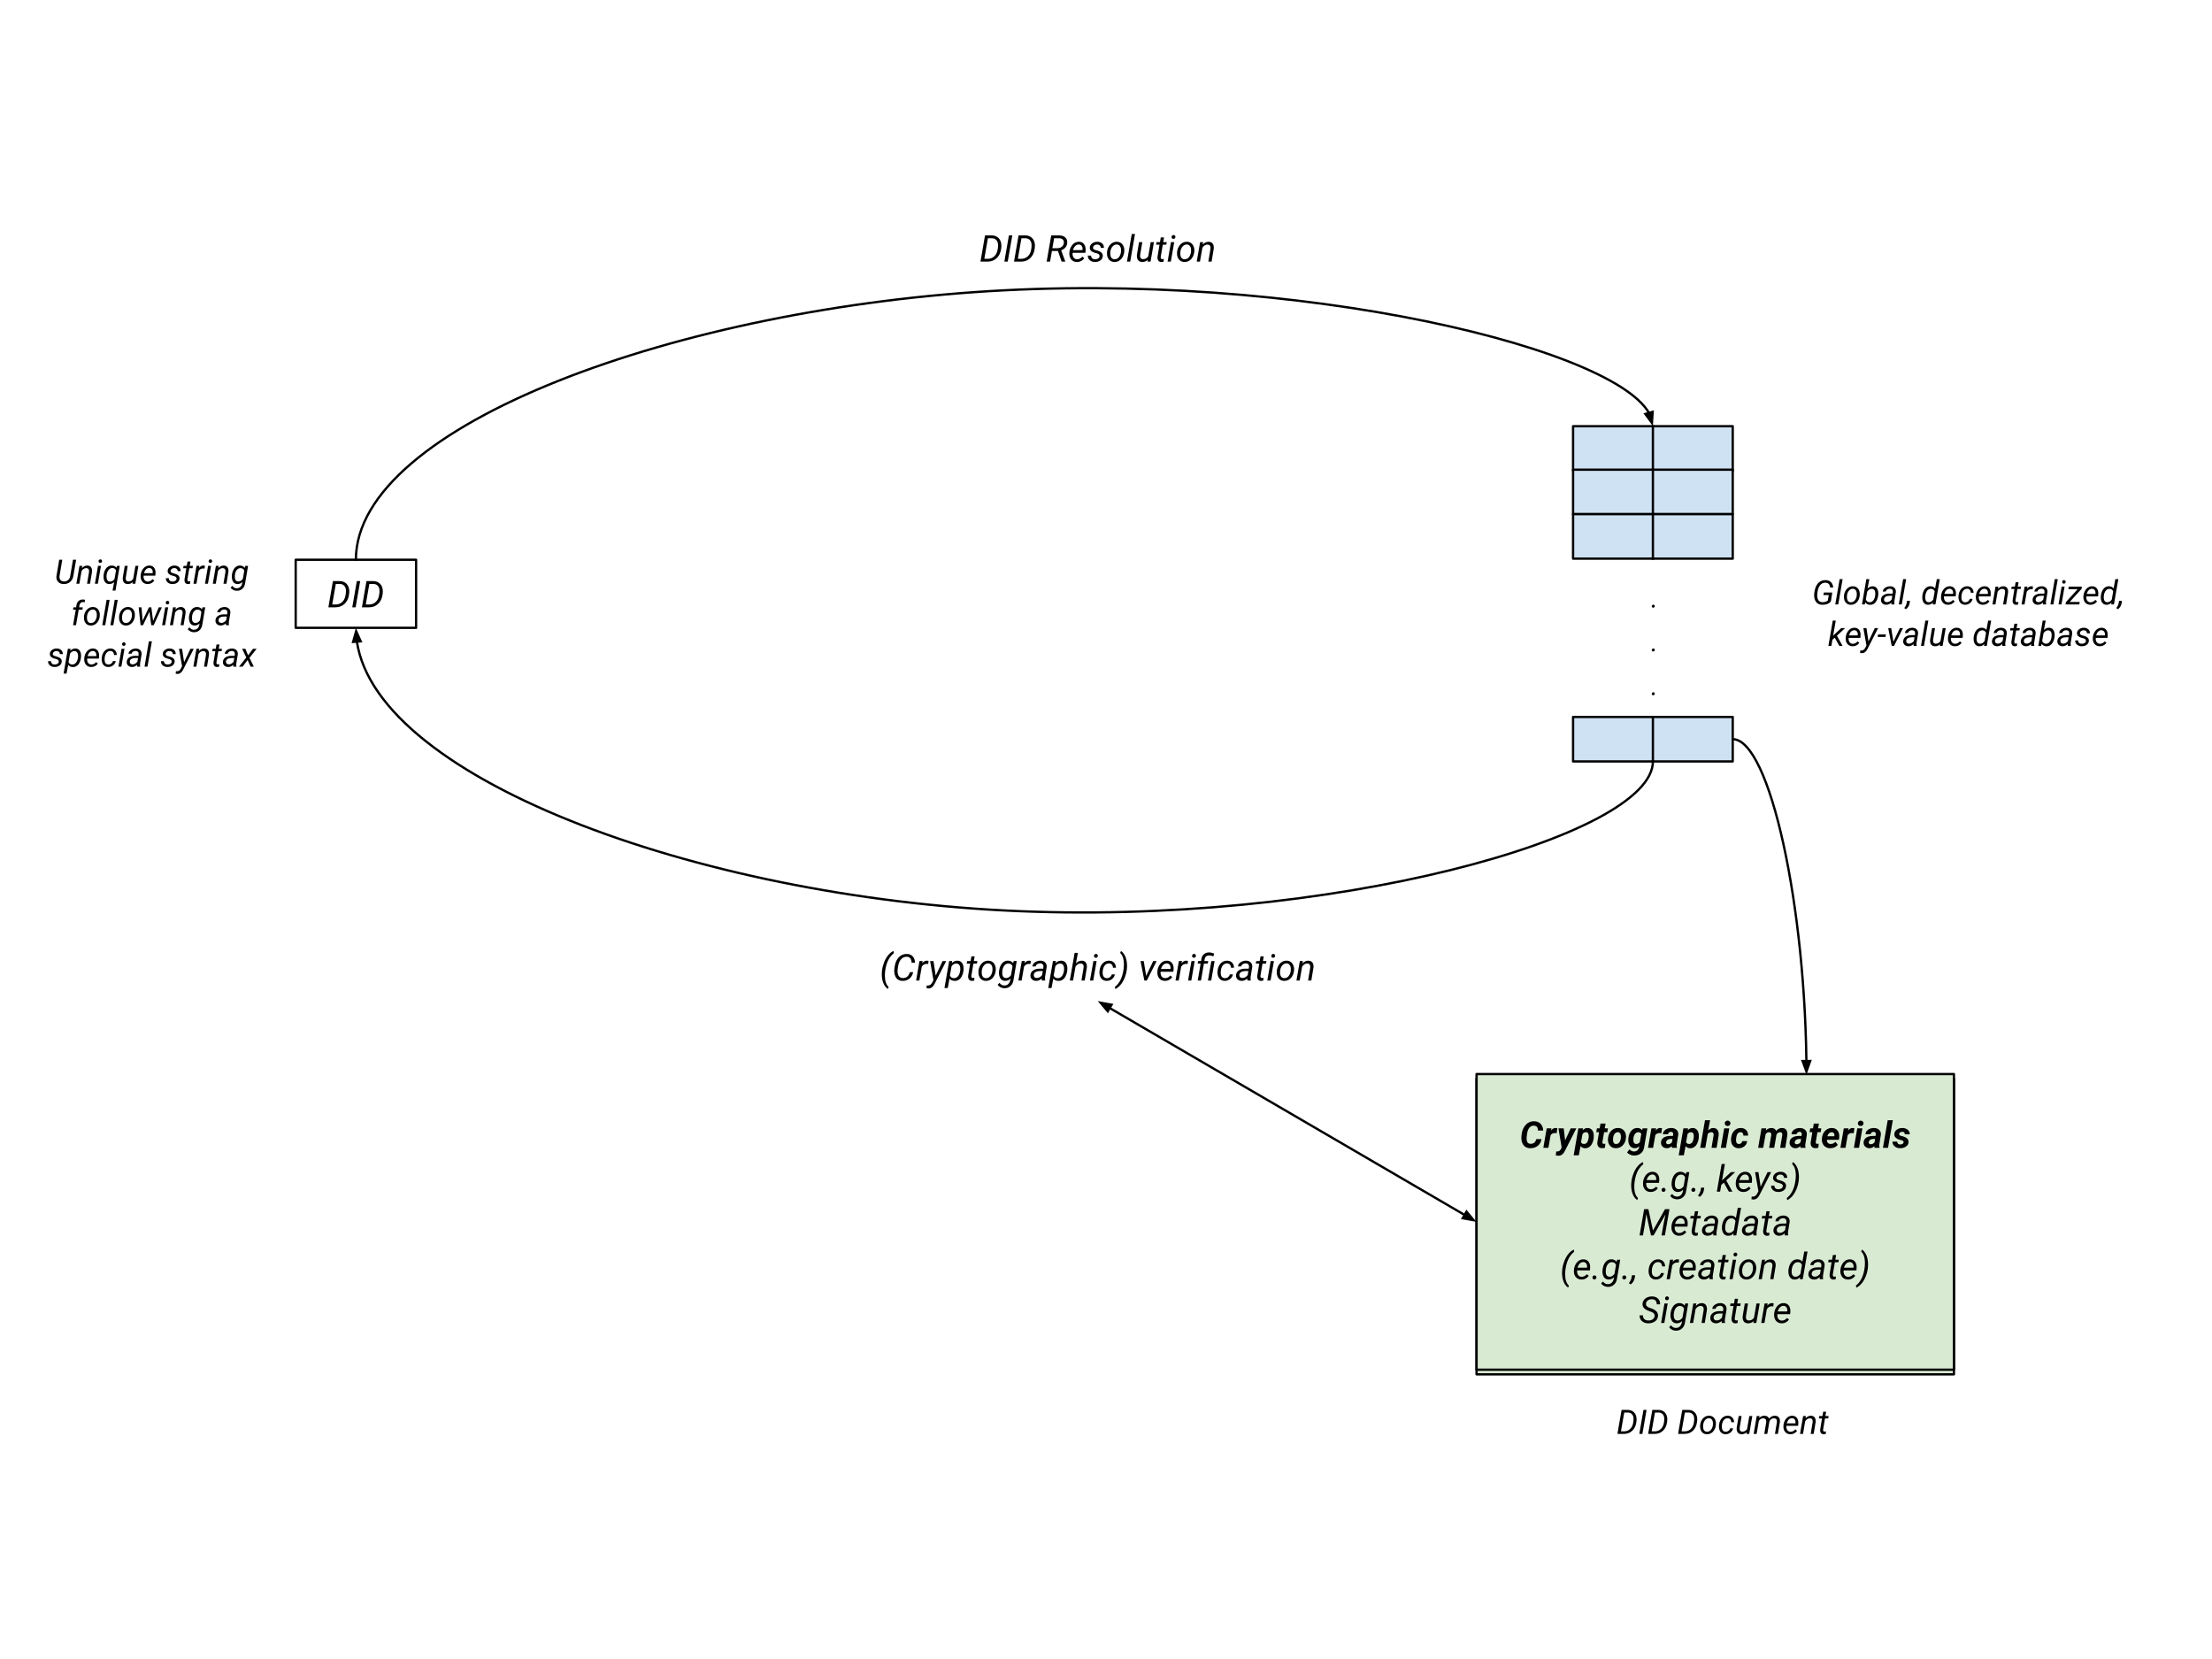 <svg version="1.1" viewBox="0.0 0.0 960.0 720.0" fill="none" stroke="none" stroke-linecap="square" stroke-miterlimit="10" xmlns:xlink="http://www.w3.org/1999/xlink" xmlns="http://www.w3.org/2000/svg"><clipPath id="p.0"><path d="m0 0l960.0 0l0 720.0l-960.0 0l0 -720.0z" clip-rule="nonzero"/></clipPath><g clip-path="url(#p.0)"><path fill="#000000" fill-opacity="0.0" d="m0 0l960.0 0l0 720.0l-960.0 0z" fill-rule="evenodd"/><path fill="#000000" fill-opacity="0.0" d="m128.328 242.94l52.252 0l0 29.543l-52.252 0z" fill-rule="evenodd"/><path stroke="#000000" stroke-width="1.0" stroke-linejoin="round" stroke-linecap="butt" d="m128.328 242.94l52.252 0l0 29.543l-52.252 0z" fill-rule="evenodd"/><path fill="#000000" d="m142.517 263.571l1.969 -11.375l2.953 0q1.391 0 2.391 0.703q1.016 0.688 1.453 1.922q0.438 1.219 0.25 2.734l-0.078 0.562q-0.344 2.484 -1.938 3.969q-1.578 1.484 -3.969 1.484l-3.031 0zm3.219 -10.141l-1.547 8.906l1.453 0.016q1.656 0 2.797 -1.031q1.156 -1.031 1.5 -2.828q0.281 -1.438 0.188 -2.453q-0.109 -1.203 -0.797 -1.891q-0.688 -0.688 -1.844 -0.719l-1.75 0zm8.602 10.141l-1.453 0l1.969 -11.375l1.469 0l-1.984 11.375zm2.734 0l1.969 -11.375l2.953 0q1.391 0 2.391 0.703q1.016 0.688 1.453 1.922q0.438 1.219 0.25 2.734l-0.078 0.562q-0.344 2.484 -1.938 3.969q-1.578 1.484 -3.969 1.484l-3.031 0zm3.219 -10.141l-1.547 8.906l1.453 0.016q1.656 0 2.797 -1.031q1.156 -1.031 1.5 -2.828q0.281 -1.438 0.188 -2.453q-0.109 -1.203 -0.797 -1.891q-0.688 -0.688 -1.844 -0.719l-1.75 0z" fill-rule="nonzero"/><g filter="url(#shadowFilter-p.1)"><use xlink:href="#p.1" transform="matrix(1.0 0.0 0.0 1.0 0.0 2.0)"/></g><defs><filter id="shadowFilter-p.1" filterUnits="userSpaceOnUse"><feGaussianBlur in="SourceAlpha" stdDeviation="2.0" result="blur"/><feComponentTransfer in="blur" color-interpolation-filters="sRGB"><feFuncR type="linear" slope="0" intercept="0.0"/><feFuncG type="linear" slope="0" intercept="0.0"/><feFuncB type="linear" slope="0" intercept="0.0"/><feFuncA type="linear" slope="0.5" intercept="0"/></feComponentTransfer></filter></defs><g id="p.1"><path fill="#d9ead3" d="m640.819 466.142l207.181 0l0 128.315l-207.181 0z" fill-rule="evenodd"/><path stroke="#000000" stroke-width="1.0" stroke-linejoin="round" stroke-linecap="butt" d="m640.819 466.142l207.181 0l0 128.315l-207.181 0z" fill-rule="evenodd"/><path fill="#000000" d="m668.968 494.362q-0.125 1.172 -0.797 2.094q-0.672 0.906 -1.75 1.406q-1.078 0.484 -2.328 0.453q-1.125 -0.016 -1.969 -0.516q-0.828 -0.5 -1.312 -1.438q-0.484 -0.953 -0.547 -2.172q-0.047 -0.969 0.203 -2.391q0.25 -1.438 0.906 -2.547q0.656 -1.109 1.547 -1.75q1.266 -0.906 2.891 -0.875q1.766 0.031 2.797 1.094q1.047 1.047 1.141 2.938l-2.281 -0.016q0 -1.078 -0.438 -1.578q-0.422 -0.5 -1.328 -0.531q-1.172 -0.031 -1.922 0.844q-0.75 0.875 -1.016 2.547q-0.25 1.641 -0.219 2.453q0.047 1.031 0.469 1.516q0.422 0.484 1.172 0.516q1.047 0.031 1.672 -0.5q0.641 -0.531 0.844 -1.531l2.266 -0.016zm6.609 -2.547q-0.453 -0.078 -0.734 -0.078q-1.188 -0.031 -1.875 0.891l-0.969 5.531l-2.203 0l1.469 -8.453l2.062 -0.016l-0.203 1.031q0.797 -1.188 1.969 -1.188q0.328 0 0.766 0.109l-0.281 2.172zm3.68 3.125l2.422 -5.234l2.453 0l-4.953 9.734q-0.531 1.109 -1.25 1.625q-0.703 0.531 -1.641 0.531q-0.375 0 -1.078 -0.156l0.172 -1.719l0.312 0.016q1.078 0.031 1.578 -0.797l0.484 -0.906l-1.391 -8.328l2.281 0l0.609 5.234zm12.398 -0.984q-0.156 1.328 -0.688 2.359q-0.531 1.031 -1.328 1.531q-0.781 0.5 -1.75 0.484q-1.219 -0.031 -1.938 -0.922l-0.766 4.0l-2.219 0l2.031 -11.703l2.031 -0.016l-0.141 0.859q0.906 -1.031 2.141 -1.0q1.25 0.031 1.938 0.906q0.688 0.859 0.734 2.359q0.016 0.484 -0.047 1.141zm-2.188 -0.172l0.047 -0.75q0.016 -0.75 -0.281 -1.188q-0.281 -0.453 -0.844 -0.469q-0.969 -0.031 -1.594 0.812l-0.625 3.484q0.281 0.781 1.234 0.812q0.797 0.031 1.328 -0.609q0.531 -0.641 0.734 -2.094zm7.359 -6.156l-0.375 2.078l1.406 0l-0.281 1.656l-1.406 0l-0.719 4.234q-0.047 0.391 0.062 0.609q0.109 0.203 0.531 0.219q0.125 0.016 0.672 -0.031l-0.156 1.719q-0.594 0.203 -1.266 0.188q-1.094 -0.016 -1.625 -0.672q-0.531 -0.672 -0.438 -1.812l0.734 -4.453l-1.203 0l0.297 -1.656l1.188 0l0.359 -2.078l2.219 0zm5.445 1.922q1.125 0.016 1.922 0.578q0.812 0.547 1.188 1.531q0.391 0.984 0.281 2.172q-0.188 2.016 -1.406 3.266q-1.219 1.25 -3.016 1.219q-1.109 -0.016 -1.922 -0.562q-0.797 -0.562 -1.188 -1.531q-0.375 -0.984 -0.266 -2.156q0.203 -2.094 1.422 -3.328q1.219 -1.234 2.984 -1.188zm-2.219 5.312q0.016 0.75 0.344 1.188q0.344 0.438 0.953 0.453q1.016 0.031 1.594 -0.938q0.578 -0.969 0.531 -2.531q-0.031 -0.75 -0.359 -1.203q-0.328 -0.453 -0.953 -0.469q-0.984 -0.031 -1.578 0.938q-0.578 0.953 -0.531 2.562zm6.664 -0.938q0.234 -1.969 1.266 -3.188q1.047 -1.219 2.641 -1.203q1.344 0.031 2.016 0.984l0.281 -0.828l2.031 0.016l-1.391 8.156q-0.219 1.703 -1.438 2.688q-1.203 0.984 -3.0 0.953q-0.875 -0.016 -1.672 -0.391q-0.797 -0.359 -1.312 -0.984l1.094 -1.344q0.734 0.922 1.844 0.953q0.859 0.031 1.469 -0.453q0.609 -0.469 0.828 -1.359l0.125 -0.5q-0.922 0.922 -2.062 0.891q-1.234 -0.016 -1.969 -0.922q-0.719 -0.906 -0.797 -2.344q-0.016 -0.484 0.047 -1.125zm2.156 0.922q0 0.734 0.312 1.172q0.312 0.438 0.891 0.469q0.906 0.031 1.594 -0.766l0.656 -3.578q-0.328 -0.734 -1.234 -0.766q-0.844 -0.031 -1.438 0.672q-0.578 0.703 -0.734 1.875q-0.047 0.562 -0.047 0.922zm12.141 -3.031q-0.453 -0.078 -0.734 -0.078q-1.188 -0.031 -1.875 0.891l-0.969 5.531l-2.203 0l1.469 -8.453l2.062 -0.016l-0.203 1.031q0.797 -1.188 1.969 -1.188q0.328 0 0.766 0.109l-0.281 2.172zm4.617 6.344q-0.109 -0.328 -0.094 -0.766q-0.953 0.953 -2.156 0.922q-1.109 -0.016 -1.844 -0.719q-0.719 -0.719 -0.672 -1.75q0.047 -1.391 1.156 -2.125q1.109 -0.734 2.969 -0.734l1.031 0.016l0.109 -0.516q0.047 -0.25 0.016 -0.484q-0.031 -0.375 -0.281 -0.578q-0.234 -0.203 -0.625 -0.219q-0.516 -0.016 -0.875 0.266q-0.359 0.266 -0.453 0.766l-2.219 0.016q0.062 -1.219 1.109 -1.969q1.062 -0.75 2.625 -0.734q1.438 0.031 2.25 0.859q0.812 0.812 0.672 2.109l-0.641 4.047l-0.047 0.5q-0.016 0.562 0.141 0.938l-0.016 0.156l-2.156 0zm-1.703 -1.562q0.953 0.031 1.672 -0.828l0.266 -1.453l-0.766 -0.016q-1.219 0.031 -1.75 0.75q-0.203 0.25 -0.25 0.625q-0.062 0.422 0.172 0.672q0.25 0.25 0.656 0.25zm13.32 -2.641q-0.156 1.328 -0.688 2.359q-0.531 1.031 -1.328 1.531q-0.781 0.5 -1.75 0.484q-1.219 -0.031 -1.938 -0.922l-0.766 4.0l-2.219 0l2.031 -11.703l2.031 -0.016l-0.141 0.859q0.906 -1.031 2.141 -1.0q1.25 0.031 1.938 0.906q0.688 0.859 0.734 2.359q0.016 0.484 -0.047 1.141zm-2.188 -0.172l0.047 -0.75q0.016 -0.75 -0.281 -1.188q-0.281 -0.453 -0.844 -0.469q-0.969 -0.031 -1.594 0.812l-0.625 3.484q0.281 0.781 1.234 0.812q0.797 0.031 1.328 -0.609q0.531 -0.641 0.734 -2.094zm6.25 -3.141q0.984 -1.109 2.281 -1.094q1.266 0.031 1.844 0.906q0.594 0.859 0.453 2.375l-0.891 5.328l-2.203 0l0.891 -5.359q0.047 -0.297 0.016 -0.562q-0.078 -0.844 -0.984 -0.859q-0.891 -0.031 -1.562 0.766l-1.062 6.016l-2.203 0l2.078 -12.0l2.219 0l-0.875 4.484zm7.734 7.516l-2.219 0l1.469 -8.453l2.219 0l-1.469 8.453zm-0.5 -10.609q-0.016 -0.516 0.344 -0.859q0.359 -0.344 0.875 -0.344q0.5 -0.016 0.859 0.312q0.375 0.312 0.391 0.812q0.016 0.484 -0.328 0.844q-0.344 0.359 -0.891 0.375q-0.484 0.016 -0.859 -0.297q-0.375 -0.312 -0.391 -0.844zm6.07 8.953q0.609 0.016 1.016 -0.328q0.406 -0.359 0.531 -0.938l2.062 0q-0.047 0.891 -0.562 1.609q-0.5 0.703 -1.344 1.109q-0.828 0.391 -1.766 0.375q-1.531 -0.031 -2.438 -1.062q-0.891 -1.047 -0.859 -2.781l0.016 -0.422l0.016 -0.094q0.203 -2.062 1.375 -3.266q1.188 -1.203 2.922 -1.156q1.438 0.031 2.266 0.938q0.844 0.891 0.828 2.375l-2.047 0q0 -0.688 -0.297 -1.078q-0.297 -0.391 -0.891 -0.422q-1.578 -0.047 -1.922 2.312q-0.109 0.844 -0.078 1.438q0.078 1.359 1.172 1.391zm11.93 -6.812l-0.188 0.969q1.031 -1.141 2.484 -1.109q0.781 0.016 1.297 0.359q0.516 0.344 0.688 0.922q1.125 -1.312 2.625 -1.281q1.172 0.016 1.75 0.797q0.594 0.766 0.5 2.234l-0.016 0.188l-0.891 5.391l-2.219 0l0.906 -5.406q0.031 -0.281 0.016 -0.531q-0.047 -0.828 -0.938 -0.844q-0.906 0 -1.547 0.969l-0.031 0.172l-0.984 5.641l-2.203 0l0.906 -5.391q0.031 -0.281 0.016 -0.531q-0.047 -0.828 -0.922 -0.859q-0.844 -0.016 -1.516 0.797l-1.047 5.984l-2.203 0l1.453 -8.453l2.062 -0.016zm14.891 8.469q-0.109 -0.328 -0.094 -0.766q-0.953 0.953 -2.156 0.922q-1.109 -0.016 -1.844 -0.719q-0.719 -0.719 -0.672 -1.75q0.047 -1.391 1.156 -2.125q1.109 -0.734 2.969 -0.734l1.031 0.016l0.109 -0.516q0.047 -0.25 0.016 -0.484q-0.031 -0.375 -0.281 -0.578q-0.234 -0.203 -0.625 -0.219q-0.516 -0.016 -0.875 0.266q-0.359 0.266 -0.453 0.766l-2.219 0.016q0.062 -1.219 1.109 -1.969q1.062 -0.75 2.625 -0.734q1.438 0.031 2.25 0.859q0.812 0.812 0.672 2.109l-0.641 4.047l-0.047 0.5q-0.016 0.562 0.141 0.938l-0.016 0.156l-2.156 0zm-1.703 -1.562q0.953 0.031 1.672 -0.828l0.266 -1.453l-0.766 -0.016q-1.219 0.031 -1.75 0.75q-0.203 0.25 -0.25 0.625q-0.062 0.422 0.172 0.672q0.25 0.25 0.656 0.25zm9.68 -8.969l-0.375 2.078l1.406 0l-0.281 1.656l-1.406 0l-0.719 4.234q-0.047 0.391 0.062 0.609q0.109 0.203 0.531 0.219q0.125 0.016 0.672 -0.031l-0.156 1.719q-0.594 0.203 -1.266 0.188q-1.094 -0.016 -1.625 -0.672q-0.531 -0.672 -0.438 -1.812l0.734 -4.453l-1.203 0l0.297 -1.656l1.188 0l0.359 -2.078l2.219 0zm4.867 10.688q-1.109 0 -1.969 -0.531q-0.859 -0.547 -1.281 -1.484q-0.422 -0.938 -0.328 -2.062l0.031 -0.312q0.109 -1.234 0.703 -2.266q0.609 -1.031 1.547 -1.578q0.953 -0.562 2.109 -0.531q1.625 0.031 2.469 1.203q0.844 1.156 0.641 2.953l-0.125 0.953l-5.188 0q-0.031 0.828 0.391 1.328q0.438 0.484 1.188 0.5q1.203 0.031 2.109 -0.938l1.0 1.25q-0.469 0.719 -1.375 1.125q-0.891 0.406 -1.922 0.391zm0.703 -6.953q-0.609 -0.016 -1.094 0.391q-0.469 0.391 -0.844 1.375l3.031 0l0.047 -0.203q0.047 -0.312 0.016 -0.594q-0.078 -0.453 -0.391 -0.703q-0.297 -0.25 -0.766 -0.266zm9.531 0.453q-0.453 -0.078 -0.734 -0.078q-1.188 -0.031 -1.875 0.891l-0.969 5.531l-2.203 0l1.469 -8.453l2.062 -0.016l-0.203 1.031q0.797 -1.188 1.969 -1.188q0.328 0 0.766 0.109l-0.281 2.172zm2.289 6.344l-2.219 0l1.469 -8.453l2.219 0l-1.469 8.453zm-0.5 -10.609q-0.016 -0.516 0.344 -0.859q0.359 -0.344 0.875 -0.344q0.5 -0.016 0.859 0.312q0.375 0.312 0.391 0.812q0.016 0.484 -0.328 0.844q-0.344 0.359 -0.891 0.375q-0.484 0.016 -0.859 -0.297q-0.375 -0.312 -0.391 -0.844zm7.258 10.609q-0.109 -0.328 -0.094 -0.766q-0.953 0.953 -2.156 0.922q-1.109 -0.016 -1.844 -0.719q-0.719 -0.719 -0.672 -1.75q0.047 -1.391 1.156 -2.125q1.109 -0.734 2.969 -0.734l1.031 0.016l0.109 -0.516q0.047 -0.25 0.016 -0.484q-0.031 -0.375 -0.281 -0.578q-0.234 -0.203 -0.625 -0.219q-0.516 -0.016 -0.875 0.266q-0.359 0.266 -0.453 0.766l-2.219 0.016q0.062 -1.219 1.109 -1.969q1.062 -0.75 2.625 -0.734q1.438 0.031 2.25 0.859q0.812 0.812 0.672 2.109l-0.641 4.047l-0.047 0.5q-0.016 0.562 0.141 0.938l-0.016 0.156l-2.156 0zm-1.703 -1.562q0.953 0.031 1.672 -0.828l0.266 -1.453l-0.766 -0.016q-1.219 0.031 -1.75 0.75q-0.203 0.25 -0.25 0.625q-0.062 0.422 0.172 0.672q0.25 0.25 0.656 0.25zm7.539 1.562l-2.219 0l2.078 -12.0l2.219 0l-2.078 12.0zm6.758 -2.391q0.125 -0.625 -0.859 -0.906l-0.719 -0.172q-2.516 -0.703 -2.453 -2.453q0.047 -1.203 1.062 -1.953q1.016 -0.75 2.453 -0.734q1.438 0.016 2.312 0.766q0.891 0.734 0.906 1.969l-2.188 -0.016q0.016 -1.078 -1.078 -1.094q-0.516 0 -0.906 0.266q-0.375 0.25 -0.453 0.688q-0.125 0.625 0.938 0.875l0.312 0.078q1.078 0.25 1.641 0.594q0.578 0.328 0.891 0.828q0.312 0.484 0.281 1.172q-0.016 0.797 -0.516 1.406q-0.5 0.594 -1.359 0.938q-0.859 0.328 -1.812 0.297q-1.406 -0.016 -2.344 -0.812q-0.938 -0.797 -0.953 -2.047l2.078 0.016q0.031 1.203 1.297 1.219q0.609 0 1.0 -0.25q0.391 -0.25 0.469 -0.672z" fill-rule="nonzero"/><path fill="#000000" d="m708.054 512.566q0.25 -1.797 0.953 -3.5q0.703 -1.719 1.719 -2.922q1.016 -1.219 2.266 -1.828l0.203 0.969q-1.219 0.906 -2.109 2.391q-0.875 1.469 -1.359 3.5q-0.469 2.016 -0.453 3.984q0 1.625 0.422 2.859q0.422 1.234 1.203 1.938l-0.344 0.875q-1.312 -0.906 -2.0 -2.688q-0.688 -1.766 -0.625 -4.062q0.016 -0.75 0.109 -1.422l0.016 -0.094zm8.242 4.75q-1.578 -0.031 -2.469 -1.156q-0.891 -1.141 -0.75 -2.906l0.031 -0.344q0.141 -1.25 0.75 -2.281q0.609 -1.047 1.484 -1.578q0.891 -0.531 1.922 -0.5q1.297 0.031 2.031 0.875q0.75 0.828 0.828 2.25q0.016 0.516 -0.031 1.016l-0.094 0.656l-5.516 0q-0.141 1.141 0.375 1.953q0.516 0.797 1.547 0.828q1.25 0.031 2.312 -1.125l0.812 0.688q-0.531 0.766 -1.375 1.203q-0.828 0.438 -1.859 0.422zm0.891 -7.594q-0.875 -0.016 -1.531 0.609q-0.641 0.609 -1.031 1.828l4.109 0l0.031 -0.125q0.125 -0.984 -0.312 -1.625q-0.438 -0.656 -1.266 -0.688zm4.781 5.797q0.391 -0.016 0.641 0.234q0.25 0.234 0.234 0.625q0 0.375 -0.25 0.625q-0.25 0.234 -0.625 0.25q-0.375 0.016 -0.625 -0.219q-0.234 -0.234 -0.234 -0.609q0 -0.391 0.234 -0.641q0.25 -0.25 0.625 -0.266zm3.539 -2.609q0.188 -1.375 0.75 -2.391q0.562 -1.031 1.359 -1.516q0.797 -0.484 1.75 -0.469q1.469 0.031 2.219 1.109l0.281 -0.938l1.297 0l-1.406 8.266q-0.219 1.625 -1.312 2.594q-1.078 0.984 -2.672 0.938q-0.859 -0.016 -1.656 -0.406q-0.781 -0.391 -1.234 -1.078l0.812 -0.859q0.766 1.125 2.016 1.156q1.016 0.031 1.703 -0.562q0.703 -0.594 0.938 -1.688l0.156 -0.75q-1.031 1.031 -2.422 1.0q-0.781 -0.016 -1.375 -0.422q-0.578 -0.406 -0.906 -1.172q-0.312 -0.766 -0.344 -1.703q-0.016 -0.453 0.047 -1.109zm1.375 0.812q-0.031 1.109 0.375 1.734q0.422 0.609 1.25 0.641q1.266 0.031 2.172 -1.25l0.672 -3.875q-0.469 -1.156 -1.703 -1.203q-1.141 -0.031 -1.891 0.938q-0.734 0.969 -0.859 2.609l-0.016 0.406zm8.039 1.797q0.391 -0.016 0.641 0.234q0.25 0.234 0.234 0.625q0 0.375 -0.25 0.625q-0.25 0.234 -0.625 0.25q-0.375 0.016 -0.625 -0.219q-0.234 -0.234 -0.234 -0.609q0 -0.391 0.234 -0.641q0.25 -0.25 0.625 -0.266zm2.805 3.922l-0.812 -0.594q0.922 -1.109 1.141 -2.219l0.203 -1.188l1.375 0l-0.156 1.062q-0.281 1.781 -1.75 2.938zm10.406 -6.188l-1.109 1.0l-0.5 2.906l-1.422 0l2.094 -12l1.406 0l-1.25 7.172l0.875 -0.875l3.0 -2.75l1.828 0l-3.875 3.594l2.672 4.859l-1.547 0l-2.172 -3.906zm8.414 4.062q-1.578 -0.031 -2.469 -1.156q-0.891 -1.141 -0.75 -2.906l0.031 -0.344q0.141 -1.25 0.75 -2.281q0.609 -1.047 1.484 -1.578q0.891 -0.531 1.922 -0.5q1.297 0.031 2.031 0.875q0.75 0.828 0.828 2.25q0.016 0.516 -0.031 1.016l-0.094 0.656l-5.516 0q-0.141 1.141 0.375 1.953q0.516 0.797 1.547 0.828q1.25 0.031 2.312 -1.125l0.812 0.688q-0.531 0.766 -1.375 1.203q-0.828 0.438 -1.859 0.422zm0.891 -7.594q-0.875 -0.016 -1.531 0.609q-0.641 0.609 -1.031 1.828l4.109 0l0.031 -0.125q0.125 -0.984 -0.312 -1.625q-0.438 -0.656 -1.266 -0.688zm6.68 5.297l3.0 -6.313l1.562 0l-5.016 9.859q-1.047 2.062 -2.688 2.031q-0.297 0 -0.859 -0.141l0.125 -1.172l0.375 0.047q0.672 0.031 1.156 -0.312q0.5 -0.328 0.875 -1.062l0.5 -0.984l-1.453 -8.266l1.469 0l0.953 6.313zm9.625 -0.156q0.109 -0.875 -0.969 -1.234l-1.469 -0.422q-1.859 -0.641 -1.797 -2.125q0.062 -1.125 1.016 -1.828q0.969 -0.719 2.281 -0.703q1.281 0.016 2.078 0.75q0.797 0.719 0.766 1.891l-1.406 0q0.016 -0.641 -0.406 -1.031q-0.406 -0.406 -1.094 -0.422q-0.734 -0.016 -1.266 0.359q-0.484 0.359 -0.562 0.922q-0.109 0.734 0.891 1.078l0.719 0.188q1.453 0.375 2.062 0.984q0.609 0.594 0.562 1.484q-0.047 0.797 -0.516 1.391q-0.469 0.578 -1.25 0.891q-0.781 0.312 -1.672 0.281q-1.344 -0.016 -2.219 -0.781q-0.875 -0.781 -0.844 -1.984l1.422 0q0 0.719 0.453 1.156q0.453 0.422 1.234 0.422q0.781 0.016 1.344 -0.328q0.562 -0.344 0.641 -0.938zm6.875 -2.281q-0.281 1.906 -1.0 3.609q-0.719 1.703 -1.719 2.875q-1.0 1.172 -2.234 1.781l-0.219 -0.906q2.688 -2.016 3.594 -6.484q0.359 -1.797 0.344 -3.453q-0.047 -3.359 -1.625 -4.812l0.359 -0.875q0.875 0.609 1.484 1.625q0.609 1.016 0.891 2.359q0.281 1.328 0.25 2.766q-0.016 0.766 -0.109 1.438l-0.016 0.078z" fill-rule="nonzero"/><path fill="#000000" d="m715.398 524.784l1.984 9.266l5.219 -9.266l1.938 0l-1.984 11.375l-1.453 0l0.781 -4.5l0.922 -4.578l-5.156 9.078l-1.125 0l-2.031 -9.266l-0.703 4.906l-0.75 4.359l-1.469 0l1.969 -11.375l1.859 0zm13.234 11.531q-1.578 -0.031 -2.469 -1.156q-0.891 -1.141 -0.75 -2.906l0.031 -0.344q0.141 -1.25 0.75 -2.281q0.609 -1.047 1.484 -1.578q0.891 -0.531 1.922 -0.5q1.297 0.031 2.031 0.875q0.75 0.828 0.828 2.25q0.016 0.516 -0.031 1.016l-0.094 0.656l-5.516 0q-0.141 1.141 0.375 1.953q0.516 0.797 1.547 0.828q1.25 0.031 2.312 -1.125l0.812 0.688q-0.531 0.766 -1.375 1.203q-0.828 0.438 -1.859 0.422zm0.891 -7.594q-0.875 -0.016 -1.531 0.609q-0.641 0.609 -1.031 1.828l4.109 0l0.031 -0.125q0.125 -0.984 -0.312 -1.625q-0.438 -0.656 -1.266 -0.688zm7.484 -3.062l-0.359 2.047l1.531 0l-0.188 1.109l-1.531 0l-0.891 5.266q-0.016 0.203 0 0.375q0.047 0.609 0.656 0.609q0.266 0 0.688 -0.078l-0.109 1.188q-0.5 0.141 -1.031 0.141q-0.844 -0.016 -1.266 -0.625q-0.422 -0.609 -0.328 -1.641l0.859 -5.234l-1.484 0l0.188 -1.109l1.5 0l0.359 -2.047l1.406 0zm6.586 10.5q-0.062 -0.234 -0.062 -0.453l0.031 -0.438q-1.172 1.078 -2.469 1.047q-1.125 -0.016 -1.828 -0.703q-0.688 -0.703 -0.625 -1.734q0.078 -1.344 1.172 -2.094q1.094 -0.766 2.891 -0.766l1.469 0.016l0.094 -0.672q0.078 -0.766 -0.297 -1.203q-0.359 -0.438 -1.109 -0.453q-0.719 -0.016 -1.281 0.359q-0.562 0.359 -0.688 0.969l-1.422 0.016q0.078 -0.75 0.578 -1.312q0.516 -0.578 1.312 -0.891q0.797 -0.328 1.641 -0.312q1.328 0.031 2.062 0.812q0.734 0.766 0.609 2.031l-0.688 4.188l-0.031 0.609q-0.016 0.422 0.094 0.844l-0.016 0.141l-1.438 0zm-2.219 -1.094q0.672 0.016 1.281 -0.328q0.609 -0.344 1.047 -0.938l0.297 -1.75l-1.062 0q-1.344 0 -2.062 0.422q-0.703 0.422 -0.797 1.188q-0.062 0.594 0.281 1.0q0.344 0.391 1.016 0.406zm5.977 -3.156q0.156 -1.281 0.703 -2.312q0.562 -1.047 1.375 -1.562q0.812 -0.516 1.781 -0.5q1.422 0.031 2.172 1.031l0.812 -4.406l1.422 0l-2.078 12.0l-1.297 0l0.156 -0.906q-1.0 1.094 -2.469 1.062q-1.172 -0.031 -1.875 -0.922q-0.688 -0.891 -0.75 -2.375q-0.016 -0.469 0.047 -1.109zm1.359 0.812q-0.031 1.125 0.391 1.75q0.422 0.609 1.234 0.625q1.234 0.047 2.188 -1.234l0.672 -3.906q-0.469 -1.156 -1.703 -1.188q-0.844 -0.031 -1.484 0.5q-0.625 0.531 -0.969 1.484q-0.328 0.938 -0.328 1.969zm12.234 3.438q-0.062 -0.234 -0.062 -0.453l0.031 -0.438q-1.172 1.078 -2.469 1.047q-1.125 -0.016 -1.828 -0.703q-0.688 -0.703 -0.625 -1.734q0.078 -1.344 1.172 -2.094q1.094 -0.766 2.891 -0.766l1.469 0.016l0.094 -0.672q0.078 -0.766 -0.297 -1.203q-0.359 -0.438 -1.109 -0.453q-0.719 -0.016 -1.281 0.359q-0.562 0.359 -0.688 0.969l-1.422 0.016q0.078 -0.75 0.578 -1.312q0.516 -0.578 1.312 -0.891q0.797 -0.328 1.641 -0.312q1.328 0.031 2.062 0.812q0.734 0.766 0.609 2.031l-0.688 4.188l-0.031 0.609q-0.016 0.422 0.094 0.844l-0.016 0.141l-1.438 0zm-2.219 -1.094q0.672 0.016 1.281 -0.328q0.609 -0.344 1.047 -0.938l0.297 -1.75l-1.062 0q-1.344 0 -2.062 0.422q-0.703 0.422 -0.797 1.188q-0.062 0.594 0.281 1.0q0.344 0.391 1.016 0.406zm9.305 -9.406l-0.359 2.047l1.531 0l-0.188 1.109l-1.531 0l-0.891 5.266q-0.016 0.203 0 0.375q0.047 0.609 0.656 0.609q0.266 0 0.688 -0.078l-0.109 1.188q-0.5 0.141 -1.031 0.141q-0.844 -0.016 -1.266 -0.625q-0.422 -0.609 -0.328 -1.641l0.859 -5.234l-1.484 0l0.188 -1.109l1.5 0l0.359 -2.047l1.406 0zm6.586 10.5q-0.062 -0.234 -0.062 -0.453l0.031 -0.438q-1.172 1.078 -2.469 1.047q-1.125 -0.016 -1.828 -0.703q-0.688 -0.703 -0.625 -1.734q0.078 -1.344 1.172 -2.094q1.094 -0.766 2.891 -0.766l1.469 0.016l0.094 -0.672q0.078 -0.766 -0.297 -1.203q-0.359 -0.438 -1.109 -0.453q-0.719 -0.016 -1.281 0.359q-0.562 0.359 -0.688 0.969l-1.422 0.016q0.078 -0.75 0.578 -1.312q0.516 -0.578 1.312 -0.891q0.797 -0.328 1.641 -0.312q1.328 0.031 2.062 0.812q0.734 0.766 0.609 2.031l-0.688 4.188l-0.031 0.609q-0.016 0.422 0.094 0.844l-0.016 0.141l-1.438 0zm-2.219 -1.094q0.672 0.016 1.281 -0.328q0.609 -0.344 1.047 -0.938l0.297 -1.75l-1.062 0q-1.344 0 -2.062 0.422q-0.703 0.422 -0.797 1.188q-0.062 0.594 0.281 1.0q0.344 0.391 1.016 0.406z" fill-rule="nonzero"/><path fill="#000000" d="m678.054 550.566q0.25 -1.797 0.953 -3.5q0.703 -1.719 1.719 -2.922q1.016 -1.219 2.266 -1.828l0.203 0.969q-1.219 0.906 -2.109 2.391q-0.875 1.469 -1.359 3.5q-0.469 2.016 -0.453 3.984q0 1.625 0.422 2.859q0.422 1.234 1.203 1.938l-0.344 0.875q-1.312 -0.906 -2.0 -2.688q-0.688 -1.766 -0.625 -4.062q0.016 -0.75 0.109 -1.422l0.016 -0.094zm8.242 4.75q-1.578 -0.031 -2.469 -1.156q-0.891 -1.141 -0.75 -2.906l0.031 -0.344q0.141 -1.25 0.75 -2.281q0.609 -1.047 1.484 -1.578q0.891 -0.531 1.922 -0.5q1.297 0.031 2.031 0.875q0.75 0.828 0.828 2.25q0.016 0.516 -0.031 1.016l-0.094 0.656l-5.516 0q-0.141 1.141 0.375 1.953q0.516 0.797 1.547 0.828q1.25 0.031 2.312 -1.125l0.812 0.688q-0.531 0.766 -1.375 1.203q-0.828 0.438 -1.859 0.422zm0.891 -7.594q-0.875 -0.016 -1.531 0.609q-0.641 0.609 -1.031 1.828l4.109 0l0.031 -0.125q0.125 -0.984 -0.312 -1.625q-0.438 -0.656 -1.266 -0.688zm4.781 5.797q0.391 -0.016 0.641 0.234q0.25 0.234 0.234 0.625q0 0.375 -0.25 0.625q-0.25 0.234 -0.625 0.25q-0.375 0.016 -0.625 -0.219q-0.234 -0.234 -0.234 -0.609q0 -0.391 0.234 -0.641q0.25 -0.25 0.625 -0.266zm3.539 -2.609q0.188 -1.375 0.75 -2.391q0.562 -1.031 1.359 -1.516q0.797 -0.484 1.75 -0.469q1.469 0.031 2.219 1.109l0.281 -0.938l1.297 0l-1.406 8.266q-0.219 1.625 -1.312 2.594q-1.078 0.984 -2.672 0.938q-0.859 -0.016 -1.656 -0.406q-0.781 -0.391 -1.234 -1.078l0.812 -0.859q0.766 1.125 2.016 1.156q1.016 0.031 1.703 -0.562q0.703 -0.594 0.938 -1.688l0.156 -0.75q-1.031 1.031 -2.422 1.0q-0.781 -0.016 -1.375 -0.422q-0.578 -0.406 -0.906 -1.172q-0.312 -0.766 -0.344 -1.703q-0.016 -0.453 0.047 -1.109zm1.375 0.812q-0.031 1.109 0.375 1.734q0.422 0.609 1.25 0.641q1.266 0.031 2.172 -1.25l0.672 -3.875q-0.469 -1.156 -1.703 -1.203q-1.141 -0.031 -1.891 0.938q-0.734 0.969 -0.859 2.609l-0.016 0.406zm8.039 1.797q0.391 -0.016 0.641 0.234q0.25 0.234 0.234 0.625q0 0.375 -0.25 0.625q-0.25 0.234 -0.625 0.25q-0.375 0.016 -0.625 -0.219q-0.234 -0.234 -0.234 -0.609q0 -0.391 0.234 -0.641q0.25 -0.25 0.625 -0.266zm2.805 3.922l-0.812 -0.594q0.922 -1.109 1.141 -2.219l0.203 -1.188l1.375 0l-0.156 1.062q-0.281 1.781 -1.75 2.938zm10.938 -3.297q0.766 0.016 1.375 -0.438q0.609 -0.469 0.797 -1.203l1.328 -0.016q-0.109 0.797 -0.641 1.453q-0.516 0.656 -1.312 1.031q-0.781 0.375 -1.609 0.344q-1.047 -0.016 -1.781 -0.547q-0.734 -0.547 -1.078 -1.5q-0.344 -0.953 -0.234 -2.156l0.047 -0.391q0.141 -1.219 0.703 -2.172q0.562 -0.969 1.469 -1.5q0.906 -0.531 2.0 -0.5q1.328 0.031 2.125 0.891q0.797 0.859 0.797 2.172l-1.312 0q-0.016 -0.828 -0.469 -1.344q-0.438 -0.516 -1.203 -0.547q-1.094 -0.016 -1.828 0.828q-0.734 0.844 -0.906 2.359l-0.031 0.203q-0.047 0.5 -0.016 1.031q0.062 0.906 0.516 1.438q0.469 0.531 1.266 0.562zm9.891 -6.156l-0.656 -0.062q-1.359 0 -2.141 1.219l-1.047 6.016l-1.406 0l1.469 -8.453l1.359 -0.016l-0.203 0.984q0.891 -1.172 2.109 -1.141q0.266 0 0.672 0.109l-0.156 1.344zm3.586 7.328q-1.578 -0.031 -2.469 -1.156q-0.891 -1.141 -0.75 -2.906l0.031 -0.344q0.141 -1.25 0.75 -2.281q0.609 -1.047 1.484 -1.578q0.891 -0.531 1.922 -0.5q1.297 0.031 2.031 0.875q0.75 0.828 0.828 2.25q0.016 0.516 -0.031 1.016l-0.094 0.656l-5.516 0q-0.141 1.141 0.375 1.953q0.516 0.797 1.547 0.828q1.25 0.031 2.312 -1.125l0.812 0.688q-0.531 0.766 -1.375 1.203q-0.828 0.438 -1.859 0.422zm0.891 -7.594q-0.875 -0.016 -1.531 0.609q-0.641 0.609 -1.031 1.828l4.109 0l0.031 -0.125q0.125 -0.984 -0.312 -1.625q-0.438 -0.656 -1.266 -0.688zm8.922 7.438q-0.062 -0.234 -0.062 -0.453l0.031 -0.438q-1.172 1.078 -2.469 1.047q-1.125 -0.016 -1.828 -0.703q-0.688 -0.703 -0.625 -1.734q0.078 -1.344 1.172 -2.094q1.094 -0.766 2.891 -0.766l1.469 0.016l0.094 -0.672q0.078 -0.766 -0.297 -1.203q-0.359 -0.438 -1.109 -0.453q-0.719 -0.016 -1.281 0.359q-0.562 0.359 -0.688 0.969l-1.422 0.016q0.078 -0.75 0.578 -1.312q0.516 -0.578 1.312 -0.891q0.797 -0.328 1.641 -0.312q1.328 0.031 2.062 0.812q0.734 0.766 0.609 2.031l-0.688 4.188l-0.031 0.609q-0.016 0.422 0.094 0.844l-0.016 0.141l-1.438 0zm-2.219 -1.094q0.672 0.016 1.281 -0.328q0.609 -0.344 1.047 -0.938l0.297 -1.75l-1.062 0q-1.344 0 -2.062 0.422q-0.703 0.422 -0.797 1.188q-0.062 0.594 0.281 1.0q0.344 0.391 1.016 0.406zm9.305 -9.406l-0.359 2.047l1.531 0l-0.188 1.109l-1.531 0l-0.891 5.266q-0.016 0.203 0 0.375q0.047 0.609 0.656 0.609q0.266 0 0.688 -0.078l-0.109 1.188q-0.5 0.141 -1.031 0.141q-0.844 -0.016 -1.266 -0.625q-0.422 -0.609 -0.328 -1.641l0.859 -5.234l-1.484 0l0.188 -1.109l1.5 0l0.359 -2.047l1.406 0zm2.945 10.5l-1.406 0l1.469 -8.453l1.406 0l-1.469 8.453zm1.156 -11.547q0.359 -0.016 0.594 0.219q0.25 0.234 0.25 0.609q-0.016 0.359 -0.25 0.594q-0.219 0.234 -0.594 0.25q-0.359 0.016 -0.594 -0.203q-0.234 -0.234 -0.234 -0.594q0.016 -0.375 0.234 -0.609q0.234 -0.25 0.594 -0.266zm5.844 2.938q1.062 0.016 1.812 0.578q0.766 0.562 1.125 1.547q0.375 0.984 0.25 2.156l-0.016 0.172q-0.141 1.234 -0.734 2.234q-0.578 1.0 -1.516 1.562q-0.922 0.547 -2.031 0.516q-1.062 -0.016 -1.828 -0.578q-0.75 -0.562 -1.109 -1.531q-0.344 -0.969 -0.25 -2.141q0.125 -1.312 0.719 -2.359q0.594 -1.047 1.516 -1.609q0.938 -0.578 2.062 -0.547zm-2.875 4.531q-0.047 0.484 0 1.016q0.078 0.922 0.547 1.469q0.484 0.547 1.266 0.578q0.703 0.016 1.297 -0.344q0.594 -0.375 1.0 -1.125q0.406 -0.75 0.531 -1.672q0.062 -0.719 0.016 -1.203q-0.094 -0.953 -0.578 -1.5q-0.469 -0.547 -1.25 -0.578q-1.094 -0.016 -1.859 0.875q-0.766 0.875 -0.953 2.297l-0.016 0.188zm9.914 -4.391l-0.203 1.078q1.141 -1.25 2.594 -1.219q1.203 0.031 1.766 0.828q0.578 0.797 0.422 2.234l-0.922 5.547l-1.406 0l0.922 -5.562q0.047 -0.391 0.016 -0.719q-0.141 -1.094 -1.297 -1.109q-1.266 -0.031 -2.234 1.359l-1.047 6.031l-1.406 0l1.469 -8.453l1.328 -0.016zm10.172 4.219q0.156 -1.281 0.703 -2.312q0.562 -1.047 1.375 -1.562q0.812 -0.516 1.781 -0.5q1.422 0.031 2.172 1.031l0.812 -4.406l1.422 0l-2.078 12.0l-1.297 0l0.156 -0.906q-1.0 1.094 -2.469 1.062q-1.172 -0.031 -1.875 -0.922q-0.688 -0.891 -0.75 -2.375q-0.016 -0.469 0.047 -1.109zm1.359 0.812q-0.031 1.125 0.391 1.75q0.422 0.609 1.234 0.625q1.234 0.047 2.188 -1.234l0.672 -3.906q-0.469 -1.156 -1.703 -1.188q-0.844 -0.031 -1.484 0.5q-0.625 0.531 -0.969 1.484q-0.328 0.938 -0.328 1.969zm12.234 3.438q-0.062 -0.234 -0.062 -0.453l0.031 -0.438q-1.172 1.078 -2.469 1.047q-1.125 -0.016 -1.828 -0.703q-0.688 -0.703 -0.625 -1.734q0.078 -1.344 1.172 -2.094q1.094 -0.766 2.891 -0.766l1.469 0.016l0.094 -0.672q0.078 -0.766 -0.297 -1.203q-0.359 -0.438 -1.109 -0.453q-0.719 -0.016 -1.281 0.359q-0.562 0.359 -0.688 0.969l-1.422 0.016q0.078 -0.75 0.578 -1.312q0.516 -0.578 1.312 -0.891q0.797 -0.328 1.641 -0.312q1.328 0.031 2.062 0.812q0.734 0.766 0.609 2.031l-0.688 4.188l-0.031 0.609q-0.016 0.422 0.094 0.844l-0.016 0.141l-1.438 0zm-2.219 -1.094q0.672 0.016 1.281 -0.328q0.609 -0.344 1.047 -0.938l0.297 -1.75l-1.062 0q-1.344 0 -2.062 0.422q-0.703 0.422 -0.797 1.188q-0.062 0.594 0.281 1.0q0.344 0.391 1.016 0.406zm9.305 -9.406l-0.359 2.047l1.531 0l-0.188 1.109l-1.531 0l-0.891 5.266q-0.016 0.203 0 0.375q0.047 0.609 0.656 0.609q0.266 0 0.688 -0.078l-0.109 1.188q-0.5 0.141 -1.031 0.141q-0.844 -0.016 -1.266 -0.625q-0.422 -0.609 -0.328 -1.641l0.859 -5.234l-1.484 0l0.188 -1.109l1.5 0l0.359 -2.047l1.406 0zm5.07 10.656q-1.578 -0.031 -2.469 -1.156q-0.891 -1.141 -0.75 -2.906l0.031 -0.344q0.141 -1.25 0.75 -2.281q0.609 -1.047 1.484 -1.578q0.891 -0.531 1.922 -0.5q1.297 0.031 2.031 0.875q0.75 0.828 0.828 2.25q0.016 0.516 -0.031 1.016l-0.094 0.656l-5.516 0q-0.141 1.141 0.375 1.953q0.516 0.797 1.547 0.828q1.25 0.031 2.312 -1.125l0.812 0.688q-0.531 0.766 -1.375 1.203q-0.828 0.438 -1.859 0.422zm0.891 -7.594q-0.875 -0.016 -1.531 0.609q-0.641 0.609 -1.031 1.828l4.109 0l0.031 -0.125q0.125 -0.984 -0.312 -1.625q-0.438 -0.656 -1.266 -0.688zm7.781 2.859q-0.281 1.906 -1.0 3.609q-0.719 1.703 -1.719 2.875q-1.0 1.172 -2.234 1.781l-0.219 -0.906q2.688 -2.016 3.594 -6.484q0.359 -1.797 0.344 -3.453q-0.047 -3.359 -1.625 -4.812l0.359 -0.875q0.875 0.609 1.484 1.625q0.609 1.016 0.891 2.359q0.281 1.328 0.25 2.766q-0.016 0.766 -0.109 1.438l-0.016 0.078z" fill-rule="nonzero"/><path fill="#000000" d="m718.097 571.222q0.172 -1.25 -1.297 -1.828l-1.359 -0.484l-0.453 -0.203q-2.281 -1.031 -2.125 -2.922q0.078 -0.938 0.641 -1.656q0.578 -0.734 1.516 -1.125q0.938 -0.406 2.0 -0.375q1.031 0.016 1.844 0.453q0.812 0.438 1.234 1.234q0.422 0.781 0.375 1.766l-1.484 -0.016q0.078 -1.047 -0.469 -1.609q-0.547 -0.578 -1.562 -0.594q-1.062 -0.016 -1.781 0.5q-0.719 0.516 -0.828 1.406q-0.156 1.156 1.422 1.766l1.172 0.406l0.578 0.25q2.203 1.016 2.047 3.016q-0.094 0.969 -0.656 1.672q-0.562 0.688 -1.531 1.078q-0.953 0.391 -2.062 0.359q-1.078 0 -1.969 -0.453q-0.875 -0.453 -1.344 -1.234q-0.453 -0.781 -0.406 -1.781l1.469 0.016q-0.062 1.016 0.547 1.609q0.625 0.594 1.75 0.609q1.141 0.016 1.875 -0.484q0.734 -0.516 0.859 -1.375zm4.211 2.938l-1.406 0l1.469 -8.453l1.406 0l-1.469 8.453zm1.156 -11.547q0.359 -0.016 0.594 0.219q0.25 0.234 0.25 0.609q-0.016 0.359 -0.25 0.594q-0.219 0.234 -0.594 0.25q-0.359 0.016 -0.594 -0.203q-0.234 -0.234 -0.234 -0.594q0.016 -0.375 0.234 -0.609q0.234 -0.25 0.594 -0.266zm1.562 7.297q0.188 -1.375 0.75 -2.391q0.562 -1.031 1.359 -1.516q0.797 -0.484 1.75 -0.469q1.469 0.031 2.219 1.109l0.281 -0.938l1.297 0l-1.406 8.266q-0.219 1.625 -1.312 2.594q-1.078 0.984 -2.672 0.938q-0.859 -0.016 -1.656 -0.406q-0.781 -0.391 -1.234 -1.078l0.812 -0.859q0.766 1.125 2.016 1.156q1.016 0.031 1.703 -0.562q0.703 -0.594 0.938 -1.688l0.156 -0.75q-1.031 1.031 -2.422 1.0q-0.781 -0.016 -1.375 -0.422q-0.578 -0.406 -0.906 -1.172q-0.312 -0.766 -0.344 -1.703q-0.016 -0.453 0.047 -1.109zm1.375 0.812q-0.031 1.109 0.375 1.734q0.422 0.609 1.25 0.641q1.266 0.031 2.172 -1.25l0.672 -3.875q-0.469 -1.156 -1.703 -1.203q-1.141 -0.031 -1.891 0.938q-0.734 0.969 -0.859 2.609l-0.016 0.406zm9.805 -5.031l-0.203 1.078q1.141 -1.25 2.594 -1.219q1.203 0.031 1.766 0.828q0.578 0.797 0.422 2.234l-0.922 5.547l-1.406 0l0.922 -5.562q0.047 -0.391 0.016 -0.719q-0.141 -1.094 -1.297 -1.109q-1.266 -0.031 -2.234 1.359l-1.047 6.031l-1.406 0l1.469 -8.453l1.328 -0.016zm11.016 8.469q-0.062 -0.234 -0.062 -0.453l0.031 -0.438q-1.172 1.078 -2.469 1.047q-1.125 -0.016 -1.828 -0.703q-0.688 -0.703 -0.625 -1.734q0.078 -1.344 1.172 -2.094q1.094 -0.766 2.891 -0.766l1.469 0.016l0.094 -0.672q0.078 -0.766 -0.297 -1.203q-0.359 -0.438 -1.109 -0.453q-0.719 -0.016 -1.281 0.359q-0.562 0.359 -0.688 0.969l-1.422 0.016q0.078 -0.75 0.578 -1.312q0.516 -0.578 1.312 -0.891q0.797 -0.328 1.641 -0.312q1.328 0.031 2.062 0.812q0.734 0.766 0.609 2.031l-0.688 4.188l-0.031 0.609q-0.016 0.422 0.094 0.844l-0.016 0.141l-1.438 0zm-2.219 -1.094q0.672 0.016 1.281 -0.328q0.609 -0.344 1.047 -0.938l0.297 -1.75l-1.062 0q-1.344 0 -2.062 0.422q-0.703 0.422 -0.797 1.188q-0.062 0.594 0.281 1.0q0.344 0.391 1.016 0.406zm9.305 -9.406l-0.359 2.047l1.531 0l-0.188 1.109l-1.531 0l-0.891 5.266q-0.016 0.203 0 0.375q0.047 0.609 0.656 0.609q0.266 0 0.688 -0.078l-0.109 1.188q-0.5 0.141 -1.031 0.141q-0.844 -0.016 -1.266 -0.625q-0.422 -0.609 -0.328 -1.641l0.859 -5.234l-1.484 0l0.188 -1.109l1.5 0l0.359 -2.047l1.406 0zm6.773 9.656q-0.984 1.031 -2.516 1.0q-1.219 -0.031 -1.797 -0.859q-0.578 -0.844 -0.438 -2.297l0.906 -5.453l1.422 0l-0.922 5.484q-0.031 0.344 -0.016 0.672q0.047 0.562 0.344 0.891q0.297 0.312 0.828 0.328q1.516 0.047 2.344 -1.219l1.062 -6.156l1.406 0l-1.469 8.453l-1.328 0l0.172 -0.844zm8.523 -6.328l-0.656 -0.062q-1.359 0 -2.141 1.219l-1.047 6.016l-1.406 0l1.469 -8.453l1.359 -0.016l-0.203 0.984q0.891 -1.172 2.109 -1.141q0.266 0 0.672 0.109l-0.156 1.344zm3.586 7.328q-1.578 -0.031 -2.469 -1.156q-0.891 -1.141 -0.75 -2.906l0.031 -0.344q0.141 -1.25 0.75 -2.281q0.609 -1.047 1.484 -1.578q0.891 -0.531 1.922 -0.5q1.297 0.031 2.031 0.875q0.75 0.828 0.828 2.25q0.016 0.516 -0.031 1.016l-0.094 0.656l-5.516 0q-0.141 1.141 0.375 1.953q0.516 0.797 1.547 0.828q1.25 0.031 2.312 -1.125l0.812 0.688q-0.531 0.766 -1.375 1.203q-0.828 0.438 -1.859 0.422zm0.891 -7.594q-0.875 -0.016 -1.531 0.609q-0.641 0.609 -1.031 1.828l4.109 0l0.031 -0.125q0.125 -0.984 -0.312 -1.625q-0.438 -0.656 -1.266 -0.688z" fill-rule="nonzero"/></g><path fill="#000000" fill-opacity="0.0" d="m410.535 92.913l131.748 0l0 29.543l-131.748 0z" fill-rule="evenodd"/><path fill="#000000" d="m425.523 113.545l1.969 -11.375l2.953 0q1.391 0 2.391 0.703q1.016 0.688 1.453 1.922q0.438 1.219 0.25 2.734l-0.078 0.562q-0.344 2.484 -1.938 3.969q-1.578 1.484 -3.969 1.484l-3.031 0zm3.219 -10.141l-1.547 8.906l1.453 0.016q1.656 0 2.797 -1.031q1.156 -1.031 1.5 -2.828q0.281 -1.438 0.188 -2.453q-0.109 -1.203 -0.797 -1.891q-0.688 -0.688 -1.844 -0.719l-1.75 0zm8.602 10.141l-1.453 0l1.969 -11.375l1.469 0l-1.984 11.375zm2.734 0l1.969 -11.375l2.953 0q1.391 0 2.391 0.703q1.016 0.688 1.453 1.922q0.438 1.219 0.25 2.734l-0.078 0.562q-0.344 2.484 -1.938 3.969q-1.578 1.484 -3.969 1.484l-3.031 0zm3.219 -10.141l-1.547 8.906l1.453 0.016q1.656 0 2.797 -1.031q1.156 -1.031 1.5 -2.828q0.281 -1.438 0.188 -2.453q-0.109 -1.203 -0.797 -1.891q-0.688 -0.688 -1.844 -0.719l-1.75 0zm15.852 5.531l-2.625 0l-0.797 4.609l-1.484 0l1.984 -11.375l3.422 0q1.781 0.016 2.719 0.922q0.938 0.891 0.797 2.438q-0.094 1.062 -0.781 1.875q-0.688 0.812 -1.844 1.234l1.766 4.797l0 0.109l-1.562 0l-1.594 -4.609zm-2.422 -1.219l2.156 0q1.125 0 1.891 -0.594q0.781 -0.594 0.922 -1.594q0.109 -0.984 -0.406 -1.531q-0.5 -0.562 -1.531 -0.594l-2.281 0l-0.75 4.312zm10.602 5.984q-1.578 -0.031 -2.469 -1.156q-0.891 -1.141 -0.75 -2.906l0.031 -0.344q0.141 -1.25 0.75 -2.281q0.609 -1.047 1.484 -1.578q0.891 -0.531 1.922 -0.5q1.297 0.031 2.031 0.875q0.75 0.828 0.828 2.25q0.016 0.516 -0.031 1.016l-0.094 0.656l-5.516 0q-0.141 1.141 0.375 1.953q0.516 0.797 1.547 0.828q1.25 0.031 2.312 -1.125l0.812 0.688q-0.531 0.766 -1.375 1.203q-0.828 0.438 -1.859 0.422zm0.891 -7.594q-0.875 -0.016 -1.531 0.609q-0.641 0.609 -1.031 1.828l4.109 0l0.031 -0.125q0.125 -0.984 -0.312 -1.625q-0.438 -0.656 -1.266 -0.688zm8.984 5.141q0.109 -0.875 -0.969 -1.234l-1.469 -0.422q-1.859 -0.641 -1.797 -2.125q0.062 -1.125 1.016 -1.828q0.969 -0.719 2.281 -0.703q1.281 0.016 2.078 0.75q0.797 0.719 0.766 1.891l-1.406 0q0.016 -0.641 -0.406 -1.031q-0.406 -0.406 -1.094 -0.422q-0.734 -0.016 -1.266 0.359q-0.484 0.359 -0.562 0.922q-0.109 0.734 0.891 1.078l0.719 0.188q1.453 0.375 2.062 0.984q0.609 0.594 0.562 1.484q-0.047 0.797 -0.516 1.391q-0.469 0.578 -1.25 0.891q-0.781 0.312 -1.672 0.281q-1.344 -0.016 -2.219 -0.781q-0.875 -0.781 -0.844 -1.984l1.422 0q0 0.719 0.453 1.156q0.453 0.422 1.234 0.422q0.781 0.016 1.344 -0.328q0.562 -0.344 0.641 -0.938zm7.531 -6.312q1.062 0.016 1.812 0.578q0.766 0.562 1.125 1.547q0.375 0.984 0.25 2.156l-0.016 0.172q-0.141 1.234 -0.734 2.234q-0.578 1.0 -1.516 1.562q-0.922 0.547 -2.031 0.516q-1.062 -0.016 -1.828 -0.578q-0.75 -0.562 -1.109 -1.531q-0.344 -0.969 -0.25 -2.141q0.125 -1.312 0.719 -2.359q0.594 -1.047 1.516 -1.609q0.938 -0.578 2.062 -0.547zm-2.875 4.531q-0.047 0.484 0 1.016q0.078 0.922 0.547 1.469q0.484 0.547 1.266 0.578q0.703 0.016 1.297 -0.344q0.594 -0.375 1.0 -1.125q0.406 -0.75 0.531 -1.672q0.062 -0.719 0.016 -1.203q-0.094 -0.953 -0.578 -1.5q-0.469 -0.547 -1.25 -0.578q-1.094 -0.016 -1.859 0.875q-0.766 0.875 -0.953 2.297l-0.016 0.188zm8.648 4.078l-1.406 0l2.078 -12.0l1.406 0l-2.078 12.0zm7.672 -0.844q-0.984 1.031 -2.516 1.0q-1.219 -0.031 -1.797 -0.859q-0.578 -0.844 -0.438 -2.297l0.906 -5.453l1.422 0l-0.922 5.484q-0.031 0.344 -0.016 0.672q0.047 0.562 0.344 0.891q0.297 0.312 0.828 0.328q1.516 0.047 2.344 -1.219l1.062 -6.156l1.406 0l-1.469 8.453l-1.328 0l0.172 -0.844zm7.008 -9.656l-0.359 2.047l1.531 0l-0.188 1.109l-1.531 0l-0.891 5.266q-0.016 0.203 0 0.375q0.047 0.609 0.656 0.609q0.266 0 0.688 -0.078l-0.109 1.188q-0.5 0.141 -1.031 0.141q-0.844 -0.016 -1.266 -0.625q-0.422 -0.609 -0.328 -1.641l0.859 -5.234l-1.484 0l0.188 -1.109l1.5 0l0.359 -2.047l1.406 0zm2.945 10.5l-1.406 0l1.469 -8.453l1.406 0l-1.469 8.453zm1.156 -11.547q0.359 -0.016 0.594 0.219q0.25 0.234 0.25 0.609q-0.016 0.359 -0.25 0.594q-0.219 0.234 -0.594 0.25q-0.359 0.016 -0.594 -0.203q-0.234 -0.234 -0.234 -0.594q0.016 -0.375 0.234 -0.609q0.234 -0.25 0.594 -0.266zm5.844 2.938q1.062 0.016 1.812 0.578q0.766 0.562 1.125 1.547q0.375 0.984 0.25 2.156l-0.016 0.172q-0.141 1.234 -0.734 2.234q-0.578 1.0 -1.516 1.562q-0.922 0.547 -2.031 0.516q-1.062 -0.016 -1.828 -0.578q-0.75 -0.562 -1.109 -1.531q-0.344 -0.969 -0.25 -2.141q0.125 -1.312 0.719 -2.359q0.594 -1.047 1.516 -1.609q0.938 -0.578 2.062 -0.547zm-2.875 4.531q-0.047 0.484 0 1.016q0.078 0.922 0.547 1.469q0.484 0.547 1.266 0.578q0.703 0.016 1.297 -0.344q0.594 -0.375 1.0 -1.125q0.406 -0.75 0.531 -1.672q0.062 -0.719 0.016 -1.203q-0.094 -0.953 -0.578 -1.5q-0.469 -0.547 -1.25 -0.578q-1.094 -0.016 -1.859 0.875q-0.766 0.875 -0.953 2.297l-0.016 0.188zm9.914 -4.391l-0.203 1.078q1.141 -1.25 2.594 -1.219q1.203 0.031 1.766 0.828q0.578 0.797 0.422 2.234l-0.922 5.547l-1.406 0l0.922 -5.562q0.047 -0.391 0.016 -0.719q-0.141 -1.094 -1.297 -1.109q-1.266 -0.031 -2.234 1.359l-1.047 6.031l-1.406 0l1.469 -8.453l1.328 -0.016z" fill-rule="nonzero"/><path fill="#000000" fill-opacity="0.0" d="m368.819 404.913l215.181 0l0 29.543l-215.181 0z" fill-rule="evenodd"/><path fill="#000000" d="m382.82 420.951q0.25 -1.797 0.953 -3.5q0.703 -1.719 1.719 -2.922q1.016 -1.219 2.266 -1.828l0.203 0.969q-1.219 0.906 -2.109 2.391q-0.875 1.469 -1.359 3.5q-0.469 2.016 -0.453 3.984q0 1.625 0.422 2.859q0.422 1.234 1.203 1.938l-0.344 0.875q-1.312 -0.906 -2.0 -2.688q-0.688 -1.766 -0.625 -4.062q0.016 -0.75 0.109 -1.422l0.016 -0.094zm13.477 0.969q-0.328 1.766 -1.609 2.797q-1.266 1.031 -3.031 0.984q-1.062 -0.016 -1.859 -0.516q-0.781 -0.5 -1.219 -1.438q-0.438 -0.938 -0.484 -2.062q-0.031 -0.641 0.062 -1.25l0.125 -0.938q0.375 -2.562 1.797 -4.047q1.438 -1.484 3.5 -1.438q1.594 0.031 2.531 1.031q0.938 1.0 1.0 2.781l-1.469 0q-0.094 -2.391 -1.875 -2.578l-0.25 -0.016q-1.484 -0.031 -2.469 1.109q-0.984 1.125 -1.281 3.094l-0.172 1.188l-0.047 0.688q-0.047 1.438 0.516 2.281q0.562 0.844 1.656 0.875q1.188 0.047 1.969 -0.562q0.781 -0.609 1.188 -1.969l1.422 -0.016zm6.539 -3.547l-0.656 -0.062q-1.359 0 -2.141 1.219l-1.047 6.016l-1.406 0l1.469 -8.453l1.359 -0.016l-0.203 0.984q0.891 -1.172 2.109 -1.141q0.266 0 0.672 0.109l-0.156 1.344zm3.25 5.031l3.0 -6.312l1.562 0l-5.016 9.859q-1.047 2.062 -2.688 2.031q-0.297 0 -0.859 -0.141l0.125 -1.172l0.375 0.047q0.672 0.031 1.156 -0.312q0.5 -0.328 0.875 -1.062l0.5 -0.984l-1.453 -8.266l1.469 0l0.953 6.312zm12.047 -2.047q-0.156 1.281 -0.703 2.312q-0.531 1.031 -1.328 1.547q-0.797 0.516 -1.766 0.5q-1.469 -0.031 -2.25 -1.0l-0.766 4.078l-1.422 0l2.047 -11.703l1.281 -0.016l-0.156 0.953q1.047 -1.125 2.5 -1.094q1.219 0.031 1.891 0.906q0.688 0.859 0.734 2.375q0 0.5 -0.047 0.969l-0.016 0.172zm-1.391 -0.172l0.031 -0.656q0 -1.141 -0.438 -1.734q-0.422 -0.609 -1.25 -0.641q-1.219 -0.031 -2.109 1.156l-0.719 4.062q0.484 1.125 1.719 1.156q1.047 0.016 1.781 -0.828q0.75 -0.844 0.984 -2.516zm6.258 -6.141l-0.359 2.047l1.531 0l-0.188 1.109l-1.531 0l-0.891 5.266q-0.016 0.203 0 0.375q0.047 0.609 0.656 0.609q0.266 0 0.688 -0.078l-0.109 1.188q-0.5 0.141 -1.031 0.141q-0.844 -0.016 -1.266 -0.625q-0.422 -0.609 -0.328 -1.641l0.859 -5.234l-1.484 0l0.188 -1.109l1.5 0l0.359 -2.047l1.406 0zm5.945 1.891q1.062 0.016 1.812 0.578q0.766 0.562 1.125 1.547q0.375 0.984 0.25 2.156l-0.016 0.172q-0.141 1.234 -0.734 2.234q-0.578 1.0 -1.516 1.562q-0.922 0.547 -2.031 0.516q-1.062 -0.016 -1.828 -0.578q-0.75 -0.562 -1.109 -1.531q-0.344 -0.969 -0.25 -2.141q0.125 -1.312 0.719 -2.359q0.594 -1.047 1.516 -1.609q0.938 -0.578 2.062 -0.547zm-2.875 4.531q-0.047 0.484 0 1.016q0.078 0.922 0.547 1.469q0.484 0.547 1.266 0.578q0.703 0.016 1.297 -0.344q0.594 -0.375 1.0 -1.125q0.406 -0.75 0.531 -1.672q0.062 -0.719 0.016 -1.203q-0.094 -0.953 -0.578 -1.5q-0.469 -0.547 -1.25 -0.578q-1.094 -0.016 -1.859 0.875q-0.766 0.875 -0.953 2.297l-0.016 0.188zm7.523 -0.172q0.188 -1.375 0.75 -2.391q0.562 -1.031 1.359 -1.516q0.797 -0.484 1.75 -0.469q1.469 0.031 2.219 1.109l0.281 -0.938l1.297 0l-1.406 8.266q-0.219 1.625 -1.312 2.594q-1.078 0.984 -2.672 0.938q-0.859 -0.016 -1.656 -0.406q-0.781 -0.391 -1.234 -1.078l0.812 -0.859q0.766 1.125 2.016 1.156q1.016 0.031 1.703 -0.562q0.703 -0.594 0.938 -1.688l0.156 -0.75q-1.031 1.031 -2.422 1.0q-0.781 -0.016 -1.375 -0.422q-0.578 -0.406 -0.906 -1.172q-0.312 -0.766 -0.344 -1.703q-0.016 -0.453 0.047 -1.109zm1.375 0.812q-0.031 1.109 0.375 1.734q0.422 0.609 1.25 0.641q1.266 0.031 2.172 -1.25l0.672 -3.875q-0.469 -1.156 -1.703 -1.203q-1.141 -0.031 -1.891 0.938q-0.734 0.969 -0.859 2.609l-0.016 0.406zm12.258 -3.734l-0.656 -0.062q-1.359 0 -2.141 1.219l-1.047 6.016l-1.406 0l1.469 -8.453l1.359 -0.016l-0.203 0.984q0.891 -1.172 2.109 -1.141q0.266 0 0.672 0.109l-0.156 1.344zm4.938 7.172q-0.062 -0.234 -0.062 -0.453l0.031 -0.438q-1.172 1.078 -2.469 1.047q-1.125 -0.016 -1.828 -0.703q-0.688 -0.703 -0.625 -1.734q0.078 -1.344 1.172 -2.094q1.094 -0.766 2.891 -0.766l1.469 0.016l0.094 -0.672q0.078 -0.766 -0.297 -1.203q-0.359 -0.438 -1.109 -0.453q-0.719 -0.016 -1.281 0.359q-0.562 0.359 -0.688 0.969l-1.422 0.016q0.078 -0.75 0.578 -1.312q0.516 -0.578 1.312 -0.891q0.797 -0.328 1.641 -0.312q1.328 0.031 2.062 0.812q0.734 0.766 0.609 2.031l-0.688 4.188l-0.031 0.609q-0.016 0.422 0.094 0.844l-0.016 0.141l-1.438 0zm-2.219 -1.094q0.672 0.016 1.281 -0.328q0.609 -0.344 1.047 -0.938l0.297 -1.75l-1.062 0q-1.344 0 -2.062 0.422q-0.703 0.422 -0.797 1.188q-0.062 0.594 0.281 1.0q0.344 0.391 1.016 0.406zm13.227 -3.094q-0.156 1.281 -0.703 2.312q-0.531 1.031 -1.328 1.547q-0.797 0.516 -1.766 0.5q-1.469 -0.031 -2.25 -1.0l-0.766 4.078l-1.422 0l2.047 -11.703l1.281 -0.016l-0.156 0.953q1.047 -1.125 2.5 -1.094q1.219 0.031 1.891 0.906q0.688 0.859 0.734 2.375q0 0.5 -0.047 0.969l-0.016 0.172zm-1.391 -0.172l0.031 -0.656q0 -1.141 -0.438 -1.734q-0.422 -0.609 -1.25 -0.641q-1.219 -0.031 -2.109 1.156l-0.719 4.062q0.484 1.125 1.719 1.156q1.047 0.016 1.781 -0.828q0.75 -0.844 0.984 -2.516zm5.164 -3.062q1.109 -1.219 2.547 -1.188q1.188 0.016 1.766 0.828q0.578 0.797 0.422 2.234l-0.922 5.547l-1.406 0l0.922 -5.562q0.047 -0.391 0.016 -0.719q-0.141 -1.094 -1.297 -1.109q-1.297 -0.031 -2.234 1.359l-1.047 6.031l-1.406 0l2.078 -12.0l1.422 0l-0.859 4.578zm7.516 7.422l-1.406 0l1.469 -8.453l1.406 0l-1.469 8.453zm1.156 -11.547q0.359 -0.016 0.594 0.219q0.25 0.234 0.25 0.609q-0.016 0.359 -0.25 0.594q-0.219 0.234 -0.594 0.25q-0.359 0.016 -0.594 -0.203q-0.234 -0.234 -0.234 -0.594q0.016 -0.375 0.234 -0.609q0.234 -0.25 0.594 -0.266zm4.719 10.531q0.766 0.016 1.375 -0.438q0.609 -0.469 0.797 -1.203l1.328 -0.016q-0.109 0.797 -0.641 1.453q-0.516 0.656 -1.312 1.031q-0.781 0.375 -1.609 0.344q-1.047 -0.016 -1.781 -0.547q-0.734 -0.547 -1.078 -1.5q-0.344 -0.953 -0.234 -2.156l0.047 -0.391q0.141 -1.219 0.703 -2.172q0.562 -0.969 1.469 -1.5q0.906 -0.531 2.0 -0.5q1.328 0.031 2.125 0.891q0.797 0.859 0.797 2.172l-1.312 0q-0.016 -0.828 -0.469 -1.344q-0.438 -0.516 -1.203 -0.547q-1.094 -0.016 -1.828 0.828q-0.734 0.844 -0.906 2.359l-0.031 0.203q-0.047 0.5 -0.016 1.031q0.062 0.906 0.516 1.438q0.469 0.531 1.266 0.562zm8.672 -3.562q-0.281 1.906 -1.0 3.609q-0.719 1.703 -1.719 2.875q-1.0 1.172 -2.234 1.781l-0.219 -0.906q2.688 -2.016 3.594 -6.484q0.359 -1.797 0.344 -3.453q-0.047 -3.359 -1.625 -4.812l0.359 -0.875q0.875 0.609 1.484 1.625q0.609 1.016 0.891 2.359q0.281 1.328 0.25 2.766q-0.016 0.766 -0.109 1.438l-0.016 0.078zm8.43 2.594l3.047 -6.469l1.5 0l-4.266 8.453l-1.078 0l-1.656 -8.453l1.391 0l1.062 6.469zm8.086 2.141q-1.578 -0.031 -2.469 -1.156q-0.891 -1.141 -0.75 -2.906l0.031 -0.344q0.141 -1.25 0.75 -2.281q0.609 -1.047 1.484 -1.578q0.891 -0.531 1.922 -0.5q1.297 0.031 2.031 0.875q0.75 0.828 0.828 2.25q0.016 0.516 -0.031 1.016l-0.094 0.656l-5.516 0q-0.141 1.141 0.375 1.953q0.516 0.797 1.547 0.828q1.25 0.031 2.312 -1.125l0.812 0.688q-0.531 0.766 -1.375 1.203q-0.828 0.438 -1.859 0.422zm0.891 -7.594q-0.875 -0.016 -1.531 0.609q-0.641 0.609 -1.031 1.828l4.109 0l0.031 -0.125q0.125 -0.984 -0.312 -1.625q-0.438 -0.656 -1.266 -0.688zm9 0.266l-0.656 -0.062q-1.359 0 -2.141 1.219l-1.047 6.016l-1.406 0l1.469 -8.453l1.359 -0.016l-0.203 0.984q0.891 -1.172 2.109 -1.141q0.266 0 0.672 0.109l-0.156 1.344zm1.609 7.172l-1.406 0l1.469 -8.453l1.406 0l-1.469 8.453zm1.156 -11.547q0.359 -0.016 0.594 0.219q0.25 0.234 0.25 0.609q-0.016 0.359 -0.25 0.594q-0.219 0.234 -0.594 0.25q-0.359 0.016 -0.594 -0.203q-0.234 -0.234 -0.234 -0.594q0.016 -0.375 0.234 -0.609q0.234 -0.25 0.594 -0.266zm1.625 11.547l1.266 -7.344l-1.297 0l0.203 -1.109l1.297 -0.016l0.109 -0.781q0.203 -1.422 1.141 -2.203q0.906 -0.75 2.266 -0.734q0.562 0.016 1.078 0.156q0.516 0.141 1.062 0.328l-0.344 1.234q-0.875 -0.406 -1.75 -0.422q-1.781 -0.031 -2.047 1.75l-0.109 0.688l1.688 0l-0.203 1.109l-1.672 0l-1.266 7.344l-1.422 0zm5.859 0l-1.422 0l1.469 -8.453l1.422 0l-1.469 8.453zm5.906 -1.016q0.766 0.016 1.375 -0.438q0.609 -0.469 0.797 -1.203l1.328 -0.016q-0.109 0.797 -0.641 1.453q-0.516 0.656 -1.312 1.031q-0.781 0.375 -1.609 0.344q-1.047 -0.016 -1.781 -0.547q-0.734 -0.547 -1.078 -1.5q-0.344 -0.953 -0.234 -2.156l0.047 -0.391q0.141 -1.219 0.703 -2.172q0.562 -0.969 1.469 -1.5q0.906 -0.531 2.0 -0.5q1.328 0.031 2.125 0.891q0.797 0.859 0.797 2.172l-1.312 0q-0.016 -0.828 -0.469 -1.344q-0.438 -0.516 -1.203 -0.547q-1.094 -0.016 -1.828 0.828q-0.734 0.844 -0.906 2.359l-0.031 0.203q-0.047 0.5 -0.016 1.031q0.062 0.906 0.516 1.438q0.469 0.531 1.266 0.562zm9.812 1.016q-0.062 -0.234 -0.062 -0.453l0.031 -0.438q-1.172 1.078 -2.469 1.047q-1.125 -0.016 -1.828 -0.703q-0.688 -0.703 -0.625 -1.734q0.078 -1.344 1.172 -2.094q1.094 -0.766 2.891 -0.766l1.469 0.016l0.094 -0.672q0.078 -0.766 -0.297 -1.203q-0.359 -0.438 -1.109 -0.453q-0.719 -0.016 -1.281 0.359q-0.562 0.359 -0.688 0.969l-1.422 0.016q0.078 -0.75 0.578 -1.312q0.516 -0.578 1.312 -0.891q0.797 -0.328 1.641 -0.312q1.328 0.031 2.062 0.812q0.734 0.766 0.609 2.031l-0.688 4.188l-0.031 0.609q-0.016 0.422 0.094 0.844l-0.016 0.141l-1.438 0zm-2.219 -1.094q0.672 0.016 1.281 -0.328q0.609 -0.344 1.047 -0.938l0.297 -1.75l-1.062 0q-1.344 0 -2.062 0.422q-0.703 0.422 -0.797 1.188q-0.062 0.594 0.281 1.0q0.344 0.391 1.016 0.406zm9.305 -9.406l-0.359 2.047l1.531 0l-0.188 1.109l-1.531 0l-0.891 5.266q-0.016 0.203 0 0.375q0.047 0.609 0.656 0.609q0.266 0 0.688 -0.078l-0.109 1.188q-0.5 0.141 -1.031 0.141q-0.844 -0.016 -1.266 -0.625q-0.422 -0.609 -0.328 -1.641l0.859 -5.234l-1.484 0l0.188 -1.109l1.5 0l0.359 -2.047l1.406 0zm2.945 10.5l-1.406 0l1.469 -8.453l1.406 0l-1.469 8.453zm1.156 -11.547q0.359 -0.016 0.594 0.219q0.25 0.234 0.25 0.609q-0.016 0.359 -0.25 0.594q-0.219 0.234 -0.594 0.25q-0.359 0.016 -0.594 -0.203q-0.234 -0.234 -0.234 -0.594q0.016 -0.375 0.234 -0.609q0.234 -0.25 0.594 -0.266zm5.844 2.938q1.062 0.016 1.812 0.578q0.766 0.562 1.125 1.547q0.375 0.984 0.25 2.156l-0.016 0.172q-0.141 1.234 -0.734 2.234q-0.578 1.0 -1.516 1.562q-0.922 0.547 -2.031 0.516q-1.062 -0.016 -1.828 -0.578q-0.75 -0.562 -1.109 -1.531q-0.344 -0.969 -0.25 -2.141q0.125 -1.312 0.719 -2.359q0.594 -1.047 1.516 -1.609q0.938 -0.578 2.062 -0.547zm-2.875 4.531q-0.047 0.484 0 1.016q0.078 0.922 0.547 1.469q0.484 0.547 1.266 0.578q0.703 0.016 1.297 -0.344q0.594 -0.375 1.0 -1.125q0.406 -0.75 0.531 -1.672q0.062 -0.719 0.016 -1.203q-0.094 -0.953 -0.578 -1.5q-0.469 -0.547 -1.25 -0.578q-1.094 -0.016 -1.859 0.875q-0.766 0.875 -0.953 2.297l-0.016 0.188zm9.914 -4.391l-0.203 1.078q1.141 -1.25 2.594 -1.219q1.203 0.031 1.766 0.828q0.578 0.797 0.422 2.234l-0.922 5.547l-1.406 0l0.922 -5.562q0.047 -0.391 0.016 -0.719q-0.141 -1.094 -1.297 -1.109q-1.266 -0.031 -2.234 1.359l-1.047 6.031l-1.406 0l1.469 -8.453l1.328 -0.016z" fill-rule="nonzero"/><path fill="#000000" fill-opacity="0.0" d="m764.535 237.291l179.465 0l0 57.921l-179.465 0z" fill-rule="evenodd"/><path fill="#000000" d="m794.611 260.957q-0.516 0.734 -1.516 1.141q-1.0 0.391 -2.281 0.375q-1.016 -0.016 -1.781 -0.469q-0.766 -0.469 -1.203 -1.312q-0.438 -0.859 -0.5 -1.953q-0.062 -0.844 0.203 -2.297q0.266 -1.453 0.906 -2.516q0.656 -1.062 1.625 -1.609q0.984 -0.562 2.25 -0.547q1.453 0.031 2.312 0.875q0.859 0.828 0.984 2.328l-1.328 0q-0.078 -0.984 -0.594 -1.516q-0.516 -0.531 -1.422 -0.562q-1.344 -0.047 -2.25 0.969q-0.906 1.016 -1.203 2.969l-0.125 1.0l-0.031 0.547q0 1.406 0.578 2.188q0.578 0.766 1.625 0.781q1.516 0.031 2.406 -0.75l0.422 -2.344l-2.344 0l0.203 -1.109l3.656 0l-0.594 3.812zm3.176 1.375l-1.281 0l1.891 -11.0l1.297 0l-1.906 11.0zm6.412 -7.891q0.984 0.016 1.672 0.531q0.703 0.516 1.031 1.422q0.328 0.906 0.219 1.984l-0.016 0.156q-0.125 1.125 -0.672 2.047q-0.531 0.906 -1.391 1.422q-0.844 0.5 -1.859 0.469q-0.969 -0.016 -1.672 -0.531q-0.688 -0.516 -1.016 -1.391q-0.312 -0.891 -0.219 -1.969q0.094 -1.188 0.641 -2.141q0.547 -0.969 1.406 -1.5q0.859 -0.531 1.875 -0.5zm-2.625 4.156q-0.047 0.453 0 0.938q0.062 0.844 0.5 1.344q0.438 0.5 1.156 0.516q0.641 0.031 1.188 -0.312q0.547 -0.344 0.922 -1.031q0.375 -0.688 0.484 -1.516q0.047 -0.656 0.016 -1.109q-0.094 -0.875 -0.531 -1.375q-0.422 -0.5 -1.156 -0.531q-1.0 -0.016 -1.703 0.797q-0.703 0.812 -0.859 2.109l-0.016 0.172zm13.539 -0.094q-0.141 1.188 -0.656 2.141q-0.5 0.938 -1.234 1.406q-0.719 0.453 -1.594 0.438q-1.406 -0.031 -2.078 -1.062l-0.266 0.906l-1.203 0l1.906 -11.0l1.297 0l-0.781 4.109q0.938 -1.031 2.266 -1.0q1.125 0.031 1.734 0.828q0.625 0.797 0.672 2.188q0 0.453 -0.047 0.891l-0.016 0.156zm-1.234 -0.766q0.031 -1.031 -0.344 -1.578q-0.375 -0.562 -1.141 -0.594q-1.203 -0.031 -2.047 1.219l-0.578 3.359q0.422 1.188 1.609 1.219q0.75 0.031 1.312 -0.453q0.578 -0.484 0.875 -1.344q0.297 -0.859 0.312 -1.828zm6.988 4.594q-0.047 -0.203 -0.047 -0.406l0.031 -0.406q-1.078 0.984 -2.266 0.953q-1.031 -0.016 -1.672 -0.641q-0.641 -0.641 -0.578 -1.594q0.078 -1.234 1.078 -1.922q1.0 -0.688 2.641 -0.688l1.359 0.016l0.078 -0.625q0.078 -0.688 -0.266 -1.094q-0.344 -0.406 -1.016 -0.422q-0.672 -0.016 -1.188 0.328q-0.5 0.344 -0.625 0.891l-1.297 0.016q0.062 -0.688 0.531 -1.203q0.469 -0.531 1.188 -0.812q0.734 -0.297 1.516 -0.281q1.203 0.031 1.875 0.734q0.688 0.703 0.578 1.875l-0.641 3.828l-0.031 0.547q-0.016 0.391 0.094 0.781l-0.016 0.125l-1.328 0zm-2.031 -1.0q0.625 0.016 1.172 -0.297q0.562 -0.312 0.969 -0.859l0.281 -1.594l-0.984 -0.016q-1.219 0 -1.875 0.391q-0.656 0.391 -0.734 1.094q-0.062 0.547 0.25 0.906q0.312 0.359 0.922 0.375zm6.511 1.0l-1.281 0l1.891 -11.0l1.297 0l-1.906 11.0zm1.833 2.078l-0.75 -0.531q0.828 -1.031 1.031 -2.031l0.188 -1.078l1.266 0l-0.141 0.969q-0.266 1.625 -1.594 2.672zm7.111 -5.969q0.141 -1.172 0.641 -2.125q0.516 -0.953 1.25 -1.422q0.75 -0.484 1.656 -0.453q1.297 0.031 1.984 0.938l0.75 -4.047l1.297 0l-1.906 11.0l-1.188 0l0.141 -0.828q-0.922 1.0 -2.266 0.969q-1.078 -0.031 -1.719 -0.844q-0.625 -0.812 -0.672 -2.172q-0.031 -0.422 0.031 -1.016zm1.25 0.75q-0.031 1.016 0.359 1.594q0.391 0.562 1.125 0.578q1.125 0.047 2.0 -1.141l0.625 -3.578q-0.438 -1.047 -1.562 -1.078q-0.766 -0.031 -1.359 0.453q-0.578 0.484 -0.891 1.359q-0.297 0.859 -0.297 1.812zm9.821 3.281q-1.453 -0.031 -2.266 -1.062q-0.812 -1.031 -0.688 -2.656l0.031 -0.312q0.125 -1.141 0.688 -2.094q0.562 -0.953 1.359 -1.438q0.812 -0.484 1.75 -0.469q1.203 0.031 1.875 0.797q0.688 0.766 0.75 2.078q0.016 0.469 -0.031 0.922l-0.078 0.594l-5.062 0q-0.125 1.062 0.344 1.797q0.484 0.734 1.422 0.766q1.156 0.031 2.125 -1.031l0.75 0.625q-0.5 0.703 -1.266 1.109q-0.766 0.391 -1.703 0.375zm0.812 -6.953q-0.797 -0.016 -1.406 0.547q-0.594 0.562 -0.938 1.688l3.766 0l0.031 -0.109q0.109 -0.906 -0.297 -1.5q-0.406 -0.594 -1.156 -0.625zm6.709 5.875q0.688 0.016 1.234 -0.391q0.562 -0.422 0.734 -1.109l1.234 0q-0.109 0.734 -0.594 1.328q-0.469 0.594 -1.203 0.938q-0.719 0.344 -1.469 0.312q-0.969 -0.016 -1.641 -0.5q-0.672 -0.5 -0.984 -1.375q-0.312 -0.875 -0.219 -1.969l0.047 -0.359q0.125 -1.109 0.641 -1.984q0.516 -0.891 1.344 -1.375q0.844 -0.5 1.844 -0.469q1.219 0.031 1.938 0.828q0.734 0.781 0.734 1.984l-1.203 0q-0.016 -0.766 -0.422 -1.234q-0.406 -0.469 -1.109 -0.5q-1.0 -0.016 -1.672 0.766q-0.672 0.766 -0.844 2.156l-0.016 0.188q-0.047 0.453 -0.016 0.938q0.047 0.844 0.469 1.328q0.422 0.484 1.172 0.5zm7.592 1.078q-1.453 -0.031 -2.266 -1.062q-0.812 -1.031 -0.688 -2.656l0.031 -0.312q0.125 -1.141 0.688 -2.094q0.562 -0.953 1.359 -1.438q0.812 -0.484 1.75 -0.469q1.203 0.031 1.875 0.797q0.688 0.766 0.75 2.078q0.016 0.469 -0.031 0.922l-0.078 0.594l-5.062 0q-0.125 1.062 0.344 1.797q0.484 0.734 1.422 0.766q1.156 0.031 2.125 -1.031l0.75 0.625q-0.5 0.703 -1.266 1.109q-0.766 0.391 -1.703 0.375zm0.812 -6.953q-0.797 -0.016 -1.406 0.547q-0.594 0.562 -0.938 1.688l3.766 0l0.031 -0.109q0.109 -0.906 -0.297 -1.5q-0.406 -0.594 -1.156 -0.625zm6.006 -0.938l-0.188 0.984q1.047 -1.156 2.375 -1.125q1.094 0.031 1.609 0.766q0.531 0.734 0.391 2.047l-0.844 5.078l-1.297 0l0.859 -5.094q0.031 -0.359 0 -0.656q-0.125 -1.0 -1.188 -1.016q-1.156 -0.031 -2.047 1.234l-0.953 5.531l-1.297 0l1.344 -7.75l1.234 0zm8.759 -1.875l-0.328 1.875l1.406 0l-0.172 1.031l-1.406 0l-0.812 4.812q-0.016 0.188 0 0.344q0.047 0.562 0.609 0.562q0.234 0 0.625 -0.078l-0.094 1.078q-0.469 0.141 -0.953 0.141q-0.766 -0.016 -1.156 -0.562q-0.391 -0.562 -0.297 -1.5l0.781 -4.797l-1.359 0l0.172 -1.031l1.375 0l0.328 -1.875l1.281 0zm6.107 3.062l-0.594 -0.062q-1.25 0 -1.969 1.125l-0.953 5.5l-1.297 0l1.344 -7.75l1.25 0l-0.188 0.906q0.828 -1.078 1.938 -1.062q0.234 0 0.625 0.109l-0.156 1.234zm4.516 6.562q-0.047 -0.203 -0.047 -0.406l0.031 -0.406q-1.078 0.984 -2.266 0.953q-1.031 -0.016 -1.672 -0.641q-0.641 -0.641 -0.578 -1.594q0.078 -1.234 1.078 -1.922q1.0 -0.688 2.641 -0.688l1.359 0.016l0.078 -0.625q0.078 -0.688 -0.266 -1.094q-0.344 -0.406 -1.016 -0.422q-0.672 -0.016 -1.188 0.328q-0.5 0.344 -0.625 0.891l-1.297 0.016q0.062 -0.688 0.531 -1.203q0.469 -0.531 1.188 -0.812q0.734 -0.297 1.516 -0.281q1.203 0.031 1.875 0.734q0.688 0.703 0.578 1.875l-0.641 3.828l-0.031 0.547q-0.016 0.391 0.094 0.781l-0.016 0.125l-1.328 0zm-2.031 -1.0q0.625 0.016 1.172 -0.297q0.562 -0.312 0.969 -0.859l0.281 -1.594l-0.984 -0.016q-1.219 0 -1.875 0.391q-0.656 0.391 -0.734 1.094q-0.062 0.547 0.25 0.906q0.312 0.359 0.922 0.375zm6.511 1.0l-1.281 0l1.891 -11.0l1.297 0l-1.906 11.0zm3.521 0l-1.281 0l1.344 -7.75l1.281 0l-1.344 7.75zm1.062 -10.562q0.328 -0.016 0.547 0.203q0.219 0.203 0.219 0.547q0 0.328 -0.219 0.547q-0.203 0.219 -0.547 0.234q-0.328 0 -0.547 -0.203q-0.219 -0.203 -0.219 -0.531q0.016 -0.344 0.219 -0.562q0.219 -0.234 0.547 -0.234zm2.505 9.484l4.359 0l-0.203 1.078l-5.969 0l0.188 -1.031l5.062 -5.609l-4.031 0l0.203 -1.109l5.688 0l-0.172 1.016l-5.125 5.656zm8.912 1.219q-1.453 -0.031 -2.266 -1.062q-0.812 -1.031 -0.688 -2.656l0.031 -0.312q0.125 -1.141 0.688 -2.094q0.562 -0.953 1.359 -1.438q0.812 -0.484 1.75 -0.469q1.203 0.031 1.875 0.797q0.688 0.766 0.75 2.078q0.016 0.469 -0.031 0.922l-0.078 0.594l-5.062 0q-0.125 1.062 0.344 1.797q0.484 0.734 1.422 0.766q1.156 0.031 2.125 -1.031l0.75 0.625q-0.5 0.703 -1.266 1.109q-0.766 0.391 -1.703 0.375zm0.812 -6.953q-0.797 -0.016 -1.406 0.547q-0.594 0.562 -0.938 1.688l3.766 0l0.031 -0.109q0.109 -0.906 -0.297 -1.5q-0.406 -0.594 -1.156 -0.625zm3.803 2.922q0.141 -1.172 0.641 -2.125q0.516 -0.953 1.25 -1.422q0.75 -0.484 1.656 -0.453q1.297 0.031 1.984 0.938l0.75 -4.047l1.297 0l-1.906 11.0l-1.188 0l0.141 -0.828q-0.922 1.0 -2.266 0.969q-1.078 -0.031 -1.719 -0.844q-0.625 -0.812 -0.672 -2.172q-0.031 -0.422 0.031 -1.016zm1.25 0.75q-0.031 1.016 0.359 1.594q0.391 0.562 1.125 0.578q1.125 0.047 2.0 -1.141l0.625 -3.578q-0.438 -1.047 -1.562 -1.078q-0.766 -0.031 -1.359 0.453q-0.578 0.484 -0.891 1.359q-0.297 0.859 -0.297 1.812zm6.18 5.219l-0.75 -0.531q0.828 -1.031 1.031 -2.031l0.188 -1.078l1.266 0l-0.141 0.969q-0.266 1.625 -1.594 2.672z" fill-rule="nonzero"/><path fill="#000000" d="m796.274 276.754l-1.016 0.922l-0.453 2.656l-1.297 0l1.906 -11.0l1.297 0l-1.141 6.578l0.781 -0.797l2.75 -2.531l1.688 0l-3.562 3.312l2.453 4.438l-1.422 0l-1.984 -3.578zm7.713 3.719q-1.453 -0.031 -2.266 -1.062q-0.812 -1.031 -0.688 -2.656l0.031 -0.312q0.125 -1.141 0.688 -2.094q0.562 -0.953 1.359 -1.438q0.812 -0.484 1.75 -0.469q1.203 0.031 1.875 0.797q0.688 0.766 0.75 2.078q0.016 0.469 -0.031 0.922l-0.078 0.594l-5.062 0q-0.125 1.062 0.344 1.797q0.484 0.734 1.422 0.766q1.156 0.031 2.125 -1.031l0.75 0.625q-0.5 0.703 -1.266 1.109q-0.766 0.391 -1.703 0.375zm0.812 -6.953q-0.797 -0.016 -1.406 0.547q-0.594 0.562 -0.938 1.688l3.766 0l0.031 -0.109q0.109 -0.906 -0.297 -1.5q-0.406 -0.594 -1.156 -0.625zm6.116 4.859l2.75 -5.797l1.438 0l-4.594 9.031q-0.969 1.891 -2.469 1.875q-0.266 -0.016 -0.781 -0.141l0.125 -1.062l0.328 0.031q0.625 0.031 1.062 -0.281q0.453 -0.297 0.797 -0.984l0.469 -0.891l-1.344 -7.578l1.344 0l0.875 5.797zm7.377 -1.938l-3.406 0l0.203 -1.078l3.391 0l-0.188 1.078zm3.446 2.078l2.797 -5.938l1.359 0l-3.891 7.75l-1.0 0l-1.516 -7.75l1.281 0l0.969 5.938zm8.77 1.812q-0.047 -0.203 -0.047 -0.406l0.031 -0.406q-1.078 0.984 -2.266 0.953q-1.031 -0.016 -1.672 -0.641q-0.641 -0.641 -0.578 -1.594q0.078 -1.234 1.078 -1.922q1.0 -0.688 2.641 -0.688l1.359 0.016l0.078 -0.625q0.078 -0.688 -0.266 -1.094q-0.344 -0.406 -1.016 -0.422q-0.672 -0.016 -1.188 0.328q-0.5 0.344 -0.625 0.891l-1.297 0.016q0.062 -0.688 0.531 -1.203q0.469 -0.531 1.188 -0.812q0.734 -0.297 1.516 -0.281q1.203 0.031 1.875 0.734q0.688 0.703 0.578 1.875l-0.641 3.828l-0.031 0.547q-0.016 0.391 0.094 0.781l-0.016 0.125l-1.328 0zm-2.031 -1.0q0.625 0.016 1.172 -0.297q0.562 -0.312 0.969 -0.859l0.281 -1.594l-0.984 -0.016q-1.219 0 -1.875 0.391q-0.656 0.391 -0.734 1.094q-0.062 0.547 0.25 0.906q0.312 0.359 0.922 0.375zm6.511 1.0l-1.281 0l1.891 -11.0l1.297 0l-1.906 11.0zm7.037 -0.766q-0.906 0.938 -2.312 0.906q-1.109 -0.031 -1.641 -0.797q-0.531 -0.766 -0.406 -2.078l0.844 -5.016l1.281 0l-0.828 5.031q-0.031 0.312 -0.016 0.609q0.031 0.516 0.297 0.812q0.281 0.297 0.766 0.312q1.391 0.047 2.156 -1.125l0.969 -5.641l1.297 0l-1.344 7.75l-1.234 0l0.172 -0.766zm6.345 0.906q-1.453 -0.031 -2.266 -1.062q-0.812 -1.031 -0.688 -2.656l0.031 -0.312q0.125 -1.141 0.688 -2.094q0.562 -0.953 1.359 -1.438q0.812 -0.484 1.75 -0.469q1.203 0.031 1.875 0.797q0.688 0.766 0.75 2.078q0.016 0.469 -0.031 0.922l-0.078 0.594l-5.062 0q-0.125 1.062 0.344 1.797q0.484 0.734 1.422 0.766q1.156 0.031 2.125 -1.031l0.75 0.625q-0.5 0.703 -1.266 1.109q-0.766 0.391 -1.703 0.375zm0.812 -6.953q-0.797 -0.016 -1.406 0.547q-0.594 0.562 -0.938 1.688l3.766 0l0.031 -0.109q0.109 -0.906 -0.297 -1.5q-0.406 -0.594 -1.156 -0.625zm7.396 2.922q0.141 -1.172 0.641 -2.125q0.516 -0.953 1.25 -1.422q0.75 -0.484 1.656 -0.453q1.297 0.031 1.984 0.938l0.75 -4.047l1.297 0l-1.906 11.0l-1.188 0l0.141 -0.828q-0.922 1.0 -2.266 0.969q-1.078 -0.031 -1.719 -0.844q-0.625 -0.812 -0.672 -2.172q-0.031 -0.422 0.031 -1.016zm1.25 0.75q-0.031 1.016 0.359 1.594q0.391 0.562 1.125 0.578q1.125 0.047 2.0 -1.141l0.625 -3.578q-0.438 -1.047 -1.562 -1.078q-0.766 -0.031 -1.359 0.453q-0.578 0.484 -0.891 1.359q-0.297 0.859 -0.297 1.812zm11.196 3.141q-0.047 -0.203 -0.047 -0.406l0.031 -0.406q-1.078 0.984 -2.266 0.953q-1.031 -0.016 -1.672 -0.641q-0.641 -0.641 -0.578 -1.594q0.078 -1.234 1.078 -1.922q1.0 -0.688 2.641 -0.688l1.359 0.016l0.078 -0.625q0.078 -0.688 -0.266 -1.094q-0.344 -0.406 -1.016 -0.422q-0.672 -0.016 -1.188 0.328q-0.5 0.344 -0.625 0.891l-1.297 0.016q0.062 -0.688 0.531 -1.203q0.469 -0.531 1.188 -0.812q0.734 -0.297 1.516 -0.281q1.203 0.031 1.875 0.734q0.688 0.703 0.578 1.875l-0.641 3.828l-0.031 0.547q-0.016 0.391 0.094 0.781l-0.016 0.125l-1.328 0zm-2.031 -1.0q0.625 0.016 1.172 -0.297q0.562 -0.312 0.969 -0.859l0.281 -1.594l-0.984 -0.016q-1.219 0 -1.875 0.391q-0.656 0.391 -0.734 1.094q-0.062 0.547 0.25 0.906q0.312 0.359 0.922 0.375zm8.526 -8.625l-0.328 1.875l1.406 0l-0.172 1.031l-1.406 0l-0.812 4.812q-0.016 0.188 0 0.344q0.047 0.562 0.609 0.562q0.234 0 0.625 -0.078l-0.094 1.078q-0.469 0.141 -0.953 0.141q-0.766 -0.016 -1.156 -0.562q-0.391 -0.562 -0.297 -1.5l0.781 -4.797l-1.359 0l0.172 -1.031l1.375 0l0.328 -1.875l1.281 0zm6.029 9.625q-0.047 -0.203 -0.047 -0.406l0.031 -0.406q-1.078 0.984 -2.266 0.953q-1.031 -0.016 -1.672 -0.641q-0.641 -0.641 -0.578 -1.594q0.078 -1.234 1.078 -1.922q1.0 -0.688 2.641 -0.688l1.359 0.016l0.078 -0.625q0.078 -0.688 -0.266 -1.094q-0.344 -0.406 -1.016 -0.422q-0.672 -0.016 -1.188 0.328q-0.5 0.344 -0.625 0.891l-1.297 0.016q0.062 -0.688 0.531 -1.203q0.469 -0.531 1.188 -0.812q0.734 -0.297 1.516 -0.281q1.203 0.031 1.875 0.734q0.688 0.703 0.578 1.875l-0.641 3.828l-0.031 0.547q-0.016 0.391 0.094 0.781l-0.016 0.125l-1.328 0zm-2.031 -1.0q0.625 0.016 1.172 -0.297q0.562 -0.312 0.969 -0.859l0.281 -1.594l-0.984 -0.016q-1.219 0 -1.875 0.391q-0.656 0.391 -0.734 1.094q-0.062 0.547 0.25 0.906q0.312 0.359 0.922 0.375zm12.136 -2.828q-0.141 1.188 -0.656 2.141q-0.5 0.938 -1.234 1.406q-0.719 0.453 -1.594 0.438q-1.406 -0.031 -2.078 -1.062l-0.266 0.906l-1.203 0l1.906 -11.0l1.297 0l-0.781 4.109q0.938 -1.031 2.266 -1.0q1.125 0.031 1.734 0.828q0.625 0.797 0.672 2.188q0 0.453 -0.047 0.891l-0.016 0.156zm-1.234 -0.766q0.031 -1.031 -0.344 -1.578q-0.375 -0.562 -1.141 -0.594q-1.203 -0.031 -2.047 1.219l-0.578 3.359q0.422 1.188 1.609 1.219q0.75 0.031 1.312 -0.453q0.578 -0.484 0.875 -1.344q0.297 -0.859 0.312 -1.828zm6.988 4.594q-0.047 -0.203 -0.047 -0.406l0.031 -0.406q-1.078 0.984 -2.266 0.953q-1.031 -0.016 -1.672 -0.641q-0.641 -0.641 -0.578 -1.594q0.078 -1.234 1.078 -1.922q1.0 -0.688 2.641 -0.688l1.359 0.016l0.078 -0.625q0.078 -0.688 -0.266 -1.094q-0.344 -0.406 -1.016 -0.422q-0.672 -0.016 -1.188 0.328q-0.5 0.344 -0.625 0.891l-1.297 0.016q0.062 -0.688 0.531 -1.203q0.469 -0.531 1.188 -0.812q0.734 -0.297 1.516 -0.281q1.203 0.031 1.875 0.734q0.688 0.703 0.578 1.875l-0.641 3.828l-0.031 0.547q-0.016 0.391 0.094 0.781l-0.016 0.125l-1.328 0zm-2.031 -1.0q0.625 0.016 1.172 -0.297q0.562 -0.312 0.969 -0.859l0.281 -1.594l-0.984 -0.016q-1.219 0 -1.875 0.391q-0.656 0.391 -0.734 1.094q-0.062 0.547 0.25 0.906q0.312 0.359 0.922 0.375zm9.901 -1.094q0.109 -0.797 -0.875 -1.141l-1.344 -0.391q-1.703 -0.578 -1.656 -1.938q0.047 -1.031 0.938 -1.688q0.891 -0.656 2.078 -0.641q1.172 0.016 1.906 0.688q0.734 0.672 0.703 1.75l-1.281 -0.016q0.016 -0.578 -0.375 -0.938q-0.375 -0.375 -1.0 -0.391q-0.672 -0.016 -1.156 0.328q-0.453 0.328 -0.531 0.844q-0.094 0.688 0.828 0.984l0.656 0.188q1.328 0.344 1.875 0.891q0.562 0.547 0.531 1.359q-0.047 0.734 -0.484 1.266q-0.422 0.531 -1.141 0.828q-0.719 0.281 -1.531 0.25q-1.219 -0.016 -2.031 -0.719q-0.797 -0.703 -0.766 -1.812l1.297 0q0 0.656 0.406 1.062q0.422 0.391 1.141 0.391q0.719 0 1.219 -0.297q0.516 -0.312 0.594 -0.859zm5.962 2.234q-1.453 -0.031 -2.266 -1.062q-0.812 -1.031 -0.688 -2.656l0.031 -0.312q0.125 -1.141 0.688 -2.094q0.562 -0.953 1.359 -1.438q0.812 -0.484 1.75 -0.469q1.203 0.031 1.875 0.797q0.688 0.766 0.75 2.078q0.016 0.469 -0.031 0.922l-0.078 0.594l-5.062 0q-0.125 1.062 0.344 1.797q0.484 0.734 1.422 0.766q1.156 0.031 2.125 -1.031l0.75 0.625q-0.5 0.703 -1.266 1.109q-0.766 0.391 -1.703 0.375zm0.812 -6.953q-0.797 -0.016 -1.406 0.547q-0.594 0.562 -0.938 1.688l3.766 0l0.031 -0.109q0.109 -0.906 -0.297 -1.5q-0.406 -0.594 -1.156 -0.625z" fill-rule="nonzero"/><path fill="#000000" fill-opacity="0.0" d="m8.0 218.457l115.748 0l0 95.591l-115.748 0z" fill-rule="evenodd"/><path fill="#000000" d="m33.035 242.91l-1.203 7.047q-0.25 1.625 -1.406 2.594q-1.156 0.953 -2.797 0.938q-1.016 -0.031 -1.781 -0.469q-0.75 -0.438 -1.109 -1.234q-0.359 -0.797 -0.234 -1.812l1.203 -7.062l1.328 0l-1.203 7.062q-0.125 1.094 0.375 1.719q0.5 0.625 1.5 0.656q1.078 0.047 1.828 -0.578q0.75 -0.641 0.938 -1.781l1.203 -7.078l1.359 0zm2.695 2.672l-0.188 0.984q1.047 -1.156 2.375 -1.125q1.094 0.031 1.609 0.766q0.531 0.734 0.391 2.047l-0.844 5.078l-1.297 0l0.859 -5.094q0.031 -0.359 0 -0.656q-0.125 -1.0 -1.188 -1.016q-1.156 -0.031 -2.047 1.234l-0.953 5.531l-1.297 0l1.344 -7.75l1.234 0zm6.743 7.75l-1.281 0l1.344 -7.75l1.281 0l-1.344 7.75zm1.062 -10.562q0.328 -0.016 0.547 0.203q0.219 0.203 0.219 0.547q0 0.328 -0.219 0.547q-0.203 0.219 -0.547 0.234q-0.328 0 -0.547 -0.203q-0.219 -0.203 -0.219 -0.531q0.016 -0.344 0.219 -0.562q0.219 -0.234 0.547 -0.234zm5.021 2.672q1.312 0.031 2.0 0.938l0.234 -0.797l1.188 0l-1.859 10.734l-1.281 0l0.703 -3.703q-0.938 0.891 -2.172 0.859q-1.078 -0.016 -1.734 -0.812q-0.656 -0.812 -0.703 -2.188q-0.047 -0.891 0.203 -1.875q0.25 -0.984 0.75 -1.719q0.5 -0.734 1.172 -1.094q0.688 -0.375 1.5 -0.344zm-2.297 4.156l-0.031 0.594q-0.016 1.047 0.375 1.625q0.406 0.578 1.141 0.578q1.094 0.031 1.938 -1.031l0.672 -3.812q-0.469 -1.0 -1.547 -1.031q-0.969 -0.016 -1.641 0.766q-0.672 0.766 -0.906 2.312zm11.401 2.969q-0.906 0.938 -2.312 0.906q-1.109 -0.031 -1.641 -0.797q-0.531 -0.766 -0.406 -2.078l0.844 -5.016l1.281 0l-0.828 5.031q-0.031 0.312 -0.016 0.609q0.031 0.516 0.297 0.812q0.281 0.297 0.766 0.312q1.391 0.047 2.156 -1.125l0.969 -5.641l1.297 0l-1.344 7.75l-1.234 0l0.172 -0.766zm6.345 0.906q-1.453 -0.031 -2.266 -1.062q-0.812 -1.031 -0.688 -2.656l0.031 -0.312q0.125 -1.141 0.688 -2.094q0.562 -0.953 1.359 -1.438q0.812 -0.484 1.75 -0.469q1.203 0.031 1.875 0.797q0.688 0.766 0.75 2.078q0.016 0.469 -0.031 0.922l-0.078 0.594l-5.062 0q-0.125 1.062 0.344 1.797q0.484 0.734 1.422 0.766q1.156 0.031 2.125 -1.031l0.75 0.625q-0.5 0.703 -1.266 1.109q-0.766 0.391 -1.703 0.375zm0.812 -6.953q-0.797 -0.016 -1.406 0.547q-0.594 0.562 -0.938 1.688l3.766 0l0.031 -0.109q0.109 -0.906 -0.297 -1.5q-0.406 -0.594 -1.156 -0.625zm11.818 4.719q0.109 -0.797 -0.875 -1.141l-1.344 -0.391q-1.703 -0.578 -1.656 -1.938q0.047 -1.031 0.938 -1.688q0.891 -0.656 2.078 -0.641q1.172 0.016 1.906 0.688q0.734 0.672 0.703 1.75l-1.281 -0.016q0.016 -0.578 -0.375 -0.938q-0.375 -0.375 -1.0 -0.391q-0.672 -0.016 -1.156 0.328q-0.453 0.328 -0.531 0.844q-0.094 0.688 0.828 0.984l0.656 0.188q1.328 0.344 1.875 0.891q0.562 0.547 0.531 1.359q-0.047 0.734 -0.484 1.266q-0.422 0.531 -1.141 0.828q-0.719 0.281 -1.531 0.25q-1.219 -0.016 -2.031 -0.719q-0.797 -0.703 -0.766 -1.812l1.297 0q0 0.656 0.406 1.062q0.422 0.391 1.141 0.391q0.719 0 1.219 -0.297q0.516 -0.312 0.594 -0.859zm6.025 -7.531l-0.328 1.875l1.406 0l-0.172 1.031l-1.406 0l-0.812 4.812q-0.016 0.188 0 0.344q0.047 0.562 0.609 0.562q0.234 0 0.625 -0.078l-0.094 1.078q-0.469 0.141 -0.953 0.141q-0.766 -0.016 -1.156 -0.562q-0.391 -0.562 -0.297 -1.5l0.781 -4.797l-1.359 0l0.172 -1.031l1.375 0l0.328 -1.875l1.281 0zm6.107 3.062l-0.594 -0.062q-1.25 0 -1.969 1.125l-0.953 5.5l-1.297 0l1.344 -7.75l1.25 0l-0.188 0.906q0.828 -1.078 1.938 -1.062q0.234 0 0.625 0.109l-0.156 1.234zm1.474 6.562l-1.281 0l1.344 -7.75l1.281 0l-1.344 7.75zm1.062 -10.562q0.328 -0.016 0.547 0.203q0.219 0.203 0.219 0.547q0 0.328 -0.219 0.547q-0.203 0.219 -0.547 0.234q-0.328 0 -0.547 -0.203q-0.219 -0.203 -0.219 -0.531q0.016 -0.344 0.219 -0.562q0.219 -0.234 0.547 -0.234zm3.63 2.812l-0.188 0.984q1.047 -1.156 2.375 -1.125q1.094 0.031 1.609 0.766q0.531 0.734 0.391 2.047l-0.844 5.078l-1.297 0l0.859 -5.094q0.031 -0.359 0 -0.656q-0.125 -1.0 -1.188 -1.016q-1.156 -0.031 -2.047 1.234l-0.953 5.531l-1.297 0l1.344 -7.75l1.234 0zm5.712 3.859q0.172 -1.266 0.688 -2.188q0.516 -0.938 1.25 -1.391q0.734 -0.453 1.609 -0.422q1.344 0.031 2.031 1.016l0.25 -0.875l1.188 0l-1.281 7.578q-0.203 1.484 -1.203 2.375q-1.0 0.891 -2.453 0.859q-0.797 -0.016 -1.516 -0.375q-0.719 -0.359 -1.125 -0.984l0.734 -0.797q0.703 1.047 1.859 1.062q0.922 0.031 1.562 -0.516q0.641 -0.531 0.844 -1.531l0.141 -0.688q-0.938 0.938 -2.203 0.906q-0.734 -0.016 -1.266 -0.375q-0.531 -0.375 -0.828 -1.078q-0.281 -0.703 -0.312 -1.562q-0.016 -0.422 0.031 -1.016zm1.266 0.734q-0.031 1.031 0.344 1.594q0.375 0.562 1.141 0.594q1.156 0.031 2.0 -1.141l0.609 -3.562q-0.438 -1.062 -1.562 -1.094q-1.047 -0.031 -1.734 0.859q-0.672 0.875 -0.781 2.391l-0.016 0.359z" fill-rule="nonzero"/><path fill="#000000" d="m31.707 271.332l1.172 -6.719l-1.203 0l0.188 -1.031l1.188 0l0.125 -0.906q0.188 -1.172 0.906 -1.828q0.75 -0.688 1.906 -0.672q0.375 0 0.922 0.125l-0.156 1.078q-0.344 -0.078 -0.688 -0.094q-0.672 0 -1.094 0.422q-0.422 0.422 -0.516 1.109l-0.109 0.766l1.594 0l-0.172 1.031l-1.609 0l-1.172 6.719l-1.281 0zm8.666 -7.891q0.984 0.016 1.672 0.531q0.703 0.516 1.031 1.422q0.328 0.906 0.219 1.984l-0.016 0.156q-0.125 1.125 -0.672 2.047q-0.531 0.906 -1.391 1.422q-0.844 0.5 -1.859 0.469q-0.969 -0.016 -1.672 -0.531q-0.688 -0.516 -1.016 -1.391q-0.312 -0.891 -0.219 -1.969q0.094 -1.188 0.641 -2.141q0.547 -0.969 1.406 -1.5q0.859 -0.531 1.875 -0.5zm-2.625 4.156q-0.047 0.453 0 0.938q0.062 0.844 0.5 1.344q0.438 0.5 1.156 0.516q0.641 0.031 1.188 -0.312q0.547 -0.344 0.922 -1.031q0.375 -0.688 0.484 -1.516q0.047 -0.656 0.016 -1.109q-0.094 -0.875 -0.531 -1.375q-0.422 -0.5 -1.156 -0.531q-1.0 -0.016 -1.703 0.797q-0.703 0.812 -0.859 2.109l-0.016 0.172zm7.914 3.734l-1.281 0l1.891 -11.0l1.297 0l-1.906 11.0zm3.521 0l-1.281 0l1.891 -11.0l1.297 0l-1.906 11.0zm6.412 -7.891q0.984 0.016 1.672 0.531q0.703 0.516 1.031 1.422q0.328 0.906 0.219 1.984l-0.016 0.156q-0.125 1.125 -0.672 2.047q-0.531 0.906 -1.391 1.422q-0.844 0.5 -1.859 0.469q-0.969 -0.016 -1.672 -0.531q-0.688 -0.516 -1.016 -1.391q-0.312 -0.891 -0.219 -1.969q0.094 -1.188 0.641 -2.141q0.547 -0.969 1.406 -1.5q0.859 -0.531 1.875 -0.5zm-2.625 4.156q-0.047 0.453 0 0.938q0.062 0.844 0.5 1.344q0.438 0.5 1.156 0.516q0.641 0.031 1.188 -0.312q0.547 -0.344 0.922 -1.031q0.375 -0.688 0.484 -1.516q0.047 -0.656 0.016 -1.109q-0.094 -0.875 -0.531 -1.375q-0.422 -0.5 -1.156 -0.531q-1.0 -0.016 -1.703 0.797q-0.703 0.812 -0.859 2.109l-0.016 0.172zm13.461 1.906l2.469 -5.922l1.344 0l-3.531 7.75l-1.062 0l-0.797 -5.859l-2.781 5.859l-1.062 0l-0.828 -7.75l1.234 0l0.469 5.781l2.75 -5.781l1.047 0l0.75 5.922zm5.209 1.828l-1.281 0l1.344 -7.75l1.281 0l-1.344 7.75zm1.062 -10.562q0.328 -0.016 0.547 0.203q0.219 0.203 0.219 0.547q0 0.328 -0.219 0.547q-0.203 0.219 -0.547 0.234q-0.328 0 -0.547 -0.203q-0.219 -0.203 -0.219 -0.531q0.016 -0.344 0.219 -0.562q0.219 -0.234 0.547 -0.234zm3.63 2.812l-0.188 0.984q1.047 -1.156 2.375 -1.125q1.094 0.031 1.609 0.766q0.531 0.734 0.391 2.047l-0.844 5.078l-1.297 0l0.859 -5.094q0.031 -0.359 0 -0.656q-0.125 -1.0 -1.188 -1.016q-1.156 -0.031 -2.047 1.234l-0.953 5.531l-1.297 0l1.344 -7.75l1.234 0zm5.712 3.859q0.172 -1.266 0.688 -2.188q0.516 -0.938 1.25 -1.391q0.734 -0.453 1.609 -0.422q1.344 0.031 2.031 1.016l0.25 -0.875l1.188 0l-1.281 7.578q-0.203 1.484 -1.203 2.375q-1.0 0.891 -2.453 0.859q-0.797 -0.016 -1.516 -0.375q-0.719 -0.359 -1.125 -0.984l0.734 -0.797q0.703 1.047 1.859 1.062q0.922 0.031 1.562 -0.516q0.641 -0.531 0.844 -1.531l0.141 -0.688q-0.938 0.938 -2.203 0.906q-0.734 -0.016 -1.266 -0.375q-0.531 -0.375 -0.828 -1.078q-0.281 -0.703 -0.312 -1.562q-0.016 -0.422 0.031 -1.016zm1.266 0.734q-0.031 1.031 0.344 1.594q0.375 0.562 1.141 0.594q1.156 0.031 2.0 -1.141l0.609 -3.562q-0.438 -1.062 -1.562 -1.094q-1.047 -0.031 -1.734 0.859q-0.672 0.875 -0.781 2.391l-0.016 0.359zm14.737 3.156q-0.047 -0.203 -0.047 -0.406l0.031 -0.406q-1.078 0.984 -2.266 0.953q-1.031 -0.016 -1.672 -0.641q-0.641 -0.641 -0.578 -1.594q0.078 -1.234 1.078 -1.922q1.0 -0.688 2.641 -0.688l1.359 0.016l0.078 -0.625q0.078 -0.688 -0.266 -1.094q-0.344 -0.406 -1.016 -0.422q-0.672 -0.016 -1.188 0.328q-0.5 0.344 -0.625 0.891l-1.297 0.016q0.062 -0.688 0.531 -1.203q0.469 -0.531 1.188 -0.812q0.734 -0.297 1.516 -0.281q1.203 0.031 1.875 0.734q0.688 0.703 0.578 1.875l-0.641 3.828l-0.031 0.547q-0.016 0.391 0.094 0.781l-0.016 0.125l-1.328 0zm-2.031 -1.0q0.625 0.016 1.172 -0.297q0.562 -0.312 0.969 -0.859l0.281 -1.594l-0.984 -0.016q-1.219 0 -1.875 0.391q-0.656 0.391 -0.734 1.094q-0.062 0.547 0.25 0.906q0.312 0.359 0.922 0.375z" fill-rule="nonzero"/><path fill="#000000" d="m25.508 287.238q0.109 -0.797 -0.875 -1.141l-1.344 -0.391q-1.703 -0.578 -1.656 -1.938q0.047 -1.031 0.938 -1.688q0.891 -0.656 2.078 -0.641q1.172 0.016 1.906 0.688q0.734 0.672 0.703 1.75l-1.281 -0.016q0.016 -0.578 -0.375 -0.938q-0.375 -0.375 -1.0 -0.391q-0.672 -0.016 -1.156 0.328q-0.453 0.328 -0.531 0.844q-0.094 0.688 0.828 0.984l0.656 0.188q1.328 0.344 1.875 0.891q0.562 0.547 0.531 1.359q-0.047 0.734 -0.484 1.266q-0.422 0.531 -1.141 0.828q-0.719 0.281 -1.531 0.25q-1.219 -0.016 -2.031 -0.719q-0.797 -0.703 -0.766 -1.812l1.297 0q0 0.656 0.406 1.062q0.422 0.391 1.141 0.391q0.719 0 1.219 -0.297q0.516 -0.312 0.594 -0.859zm9.618 -1.734q-0.141 1.172 -0.641 2.125q-0.484 0.938 -1.219 1.406q-0.734 0.469 -1.625 0.453q-1.344 -0.031 -2.047 -0.922l-0.703 3.75l-1.297 0l1.859 -10.734l1.172 0l-0.141 0.859q0.969 -1.031 2.297 -1.0q1.125 0.031 1.734 0.828q0.625 0.797 0.672 2.188q0 0.453 -0.047 0.891l-0.016 0.156zm-1.266 -0.156l0.031 -0.609q0 -1.031 -0.406 -1.578q-0.391 -0.562 -1.141 -0.594q-1.125 -0.031 -1.938 1.062l-0.656 3.719q0.438 1.031 1.562 1.047q0.969 0.031 1.641 -0.75q0.688 -0.781 0.906 -2.297zm5.66 4.125q-1.453 -0.031 -2.266 -1.062q-0.812 -1.031 -0.688 -2.656l0.031 -0.312q0.125 -1.141 0.688 -2.094q0.562 -0.953 1.359 -1.438q0.812 -0.484 1.75 -0.469q1.203 0.031 1.875 0.797q0.688 0.766 0.75 2.078q0.016 0.469 -0.031 0.922l-0.078 0.594l-5.062 0q-0.125 1.062 0.344 1.797q0.484 0.734 1.422 0.766q1.156 0.031 2.125 -1.031l0.75 0.625q-0.5 0.703 -1.266 1.109q-0.766 0.391 -1.703 0.375zm0.812 -6.953q-0.797 -0.016 -1.406 0.547q-0.594 0.562 -0.938 1.688l3.766 0l0.031 -0.109q0.109 -0.906 -0.297 -1.5q-0.406 -0.594 -1.156 -0.625zm6.709 5.875q0.688 0.016 1.234 -0.391q0.562 -0.422 0.734 -1.109l1.234 0q-0.109 0.734 -0.594 1.328q-0.469 0.594 -1.203 0.938q-0.719 0.344 -1.469 0.312q-0.969 -0.016 -1.641 -0.5q-0.672 -0.5 -0.984 -1.375q-0.312 -0.875 -0.219 -1.969l0.047 -0.359q0.125 -1.109 0.641 -1.984q0.516 -0.891 1.344 -1.375q0.844 -0.5 1.844 -0.469q1.219 0.031 1.938 0.828q0.734 0.781 0.734 1.984l-1.203 0q-0.016 -0.766 -0.422 -1.234q-0.406 -0.469 -1.109 -0.5q-1.0 -0.016 -1.672 0.766q-0.672 0.766 -0.844 2.156l-0.016 0.188q-0.047 0.453 -0.016 0.938q0.047 0.844 0.469 1.328q0.422 0.484 1.172 0.5zm5.639 0.938l-1.281 0l1.344 -7.75l1.281 0l-1.344 7.75zm1.062 -10.562q0.328 -0.016 0.547 0.203q0.219 0.203 0.219 0.547q0 0.328 -0.219 0.547q-0.203 0.219 -0.547 0.234q-0.328 0 -0.547 -0.203q-0.219 -0.203 -0.219 -0.531q0.016 -0.344 0.219 -0.562q0.219 -0.234 0.547 -0.234zm5.787 10.562q-0.047 -0.203 -0.047 -0.406l0.031 -0.406q-1.078 0.984 -2.266 0.953q-1.031 -0.016 -1.672 -0.641q-0.641 -0.641 -0.578 -1.594q0.078 -1.234 1.078 -1.922q1.0 -0.688 2.641 -0.688l1.359 0.016l0.078 -0.625q0.078 -0.688 -0.266 -1.094q-0.344 -0.406 -1.016 -0.422q-0.672 -0.016 -1.188 0.328q-0.5 0.344 -0.625 0.891l-1.297 0.016q0.062 -0.688 0.531 -1.203q0.469 -0.531 1.188 -0.812q0.734 -0.297 1.516 -0.281q1.203 0.031 1.875 0.734q0.688 0.703 0.578 1.875l-0.641 3.828l-0.031 0.547q-0.016 0.391 0.094 0.781l-0.016 0.125l-1.328 0zm-2.031 -1.0q0.625 0.016 1.172 -0.297q0.562 -0.312 0.969 -0.859l0.281 -1.594l-0.984 -0.016q-1.219 0 -1.875 0.391q-0.656 0.391 -0.734 1.094q-0.062 0.547 0.25 0.906q0.312 0.359 0.922 0.375zm6.511 1.0l-1.281 0l1.891 -11.0l1.297 0l-1.906 11.0zm10.504 -2.094q0.109 -0.797 -0.875 -1.141l-1.344 -0.391q-1.703 -0.578 -1.656 -1.938q0.047 -1.031 0.938 -1.688q0.891 -0.656 2.078 -0.641q1.172 0.016 1.906 0.688q0.734 0.672 0.703 1.75l-1.281 -0.016q0.016 -0.578 -0.375 -0.938q-0.375 -0.375 -1.0 -0.391q-0.672 -0.016 -1.156 0.328q-0.453 0.328 -0.531 0.844q-0.094 0.688 0.828 0.984l0.656 0.188q1.328 0.344 1.875 0.891q0.562 0.547 0.531 1.359q-0.047 0.734 -0.484 1.266q-0.422 0.531 -1.141 0.828q-0.719 0.281 -1.531 0.25q-1.219 -0.016 -2.031 -0.719q-0.797 -0.703 -0.766 -1.812l1.297 0q0 0.656 0.406 1.062q0.422 0.391 1.141 0.391q0.719 0 1.219 -0.297q0.516 -0.312 0.594 -0.859zm5.384 0.141l2.75 -5.797l1.438 0l-4.594 9.031q-0.969 1.891 -2.469 1.875q-0.266 -0.016 -0.781 -0.141l0.125 -1.062l0.328 0.031q0.625 0.031 1.062 -0.281q0.453 -0.297 0.797 -0.984l0.469 -0.891l-1.344 -7.578l1.344 0l0.875 5.797zm6.595 -5.797l-0.188 0.984q1.047 -1.156 2.375 -1.125q1.094 0.031 1.609 0.766q0.531 0.734 0.391 2.047l-0.844 5.078l-1.297 0l0.859 -5.094q0.031 -0.359 0 -0.656q-0.125 -1.0 -1.188 -1.016q-1.156 -0.031 -2.047 1.234l-0.953 5.531l-1.297 0l1.344 -7.75l1.234 0zm8.759 -1.875l-0.328 1.875l1.406 0l-0.172 1.031l-1.406 0l-0.812 4.812q-0.016 0.188 0 0.344q0.047 0.562 0.609 0.562q0.234 0 0.625 -0.078l-0.094 1.078q-0.469 0.141 -0.953 0.141q-0.766 -0.016 -1.156 -0.562q-0.391 -0.562 -0.297 -1.5l0.781 -4.797l-1.359 0l0.172 -1.031l1.375 0l0.328 -1.875l1.281 0zm6.029 9.625q-0.047 -0.203 -0.047 -0.406l0.031 -0.406q-1.078 0.984 -2.266 0.953q-1.031 -0.016 -1.672 -0.641q-0.641 -0.641 -0.578 -1.594q0.078 -1.234 1.078 -1.922q1.0 -0.688 2.641 -0.688l1.359 0.016l0.078 -0.625q0.078 -0.688 -0.266 -1.094q-0.344 -0.406 -1.016 -0.422q-0.672 -0.016 -1.188 0.328q-0.5 0.344 -0.625 0.891l-1.297 0.016q0.062 -0.688 0.531 -1.203q0.469 -0.531 1.188 -0.812q0.734 -0.297 1.516 -0.281q1.203 0.031 1.875 0.734q0.688 0.703 0.578 1.875l-0.641 3.828l-0.031 0.547q-0.016 0.391 0.094 0.781l-0.016 0.125l-1.328 0zm-2.031 -1.0q0.625 0.016 1.172 -0.297q0.562 -0.312 0.969 -0.859l0.281 -1.594l-0.984 -0.016q-1.219 0 -1.875 0.391q-0.656 0.391 -0.734 1.094q-0.062 0.547 0.25 0.906q0.312 0.359 0.922 0.375zm8.433 -3.922l2.109 -2.828l1.594 0l-3.109 3.906l1.891 3.844l-1.422 0l-1.281 -2.891l-2.172 2.891l-1.578 0l3.188 -3.984l-1.828 -3.766l1.422 0l1.188 2.828z" fill-rule="nonzero"/><path fill="#000000" fill-opacity="0.0" d="m688.0 602.457l119.15 0l0 29.543l-119.15 0z" fill-rule="evenodd"/><path fill="#000000" d="m701.956 622.308l1.812 -10.422l2.703 0.016q1.281 0 2.188 0.641q0.922 0.625 1.328 1.75q0.406 1.109 0.234 2.5l-0.078 0.531q-0.312 2.266 -1.766 3.625q-1.453 1.359 -3.641 1.359l-2.781 0zm2.953 -9.281l-1.422 8.156l1.328 0.016q1.516 0 2.562 -0.938q1.062 -0.953 1.391 -2.609q0.25 -1.312 0.172 -2.234q-0.109 -1.109 -0.75 -1.734q-0.625 -0.625 -1.688 -0.656l-1.594 0zm7.881 9.281l-1.344 0l1.812 -10.422l1.344 0l-1.812 10.422zm2.498 0l1.812 -10.422l2.703 0.016q1.281 0 2.188 0.641q0.922 0.625 1.328 1.75q0.406 1.109 0.234 2.5l-0.078 0.531q-0.312 2.266 -1.766 3.625q-1.453 1.359 -3.641 1.359l-2.781 0zm2.953 -9.281l-1.422 8.156l1.328 0.016q1.516 0 2.562 -0.938q1.062 -0.953 1.391 -2.609q0.25 -1.312 0.172 -2.234q-0.109 -1.109 -0.75 -1.734q-0.625 -0.625 -1.688 -0.656l-1.594 0zm10.036 9.281l1.812 -10.422l2.703 0.016q1.281 0 2.188 0.641q0.922 0.625 1.328 1.75q0.406 1.109 0.234 2.5l-0.078 0.531q-0.312 2.266 -1.766 3.625q-1.453 1.359 -3.641 1.359l-2.781 0zm2.953 -9.281l-1.422 8.156l1.328 0.016q1.516 0 2.562 -0.938q1.062 -0.953 1.391 -2.609q0.25 -1.312 0.172 -2.234q-0.109 -1.109 -0.75 -1.734q-0.625 -0.625 -1.688 -0.656l-1.594 0zm10.537 1.391q0.984 0.016 1.672 0.531q0.703 0.516 1.031 1.422q0.328 0.906 0.219 1.984l-0.016 0.156q-0.125 1.125 -0.672 2.047q-0.531 0.906 -1.391 1.422q-0.844 0.5 -1.859 0.469q-0.969 -0.016 -1.672 -0.531q-0.688 -0.516 -1.016 -1.391q-0.312 -0.891 -0.219 -1.969q0.094 -1.188 0.641 -2.141q0.547 -0.969 1.406 -1.5q0.859 -0.531 1.875 -0.5zm-2.625 4.156q-0.047 0.453 0 0.938q0.062 0.844 0.5 1.344q0.438 0.5 1.156 0.516q0.641 0.031 1.188 -0.312q0.547 -0.344 0.922 -1.031q0.375 -0.688 0.484 -1.516q0.047 -0.656 0.016 -1.109q-0.094 -0.875 -0.531 -1.375q-0.422 -0.5 -1.156 -0.531q-1.0 -0.016 -1.703 0.797q-0.703 0.812 -0.859 2.109l-0.016 0.172zm9.789 2.797q0.688 0.016 1.234 -0.391q0.562 -0.422 0.734 -1.109l1.234 0q-0.109 0.734 -0.594 1.328q-0.469 0.594 -1.203 0.938q-0.719 0.344 -1.469 0.312q-0.969 -0.016 -1.641 -0.5q-0.672 -0.5 -0.984 -1.375q-0.312 -0.875 -0.219 -1.969l0.047 -0.359q0.125 -1.109 0.641 -1.984q0.516 -0.891 1.344 -1.375q0.844 -0.5 1.844 -0.469q1.219 0.031 1.938 0.828q0.734 0.781 0.734 1.984l-1.203 0q-0.016 -0.766 -0.422 -1.234q-0.406 -0.469 -1.109 -0.5q-1.0 -0.016 -1.672 0.766q-0.672 0.766 -0.844 2.156l-0.016 0.188q-0.047 0.453 -0.016 0.938q0.047 0.844 0.469 1.328q0.422 0.484 1.172 0.5zm9.155 0.172q-0.906 0.938 -2.312 0.906q-1.109 -0.031 -1.641 -0.797q-0.531 -0.766 -0.406 -2.078l0.844 -5.016l1.281 0l-0.828 5.031q-0.031 0.312 -0.016 0.609q0.031 0.516 0.297 0.812q0.281 0.297 0.766 0.312q1.391 0.047 2.156 -1.125l0.969 -5.641l1.297 0l-1.344 7.75l-1.234 0l0.172 -0.766zm5.548 -6.984l-0.172 0.859q0.969 -1.031 2.359 -1.0q0.734 0.016 1.25 0.344q0.516 0.312 0.703 0.906q1.094 -1.281 2.562 -1.25q1.172 0.031 1.719 0.781q0.547 0.75 0.406 2.016l-0.859 5.094l-1.281 0l0.844 -5.109q0.047 -0.359 0 -0.672q-0.141 -0.969 -1.281 -1.0q-0.703 -0.016 -1.281 0.453q-0.578 0.453 -0.734 1.188l-0.875 5.141l-1.312 0l0.859 -5.094q0.094 -0.797 -0.25 -1.219q-0.328 -0.438 -1.016 -0.453q-1.219 -0.031 -1.938 1.109l-0.969 5.656l-1.297 0l1.344 -7.75l1.219 0zm13.328 7.891q-1.453 -0.031 -2.266 -1.062q-0.812 -1.031 -0.688 -2.656l0.031 -0.312q0.125 -1.141 0.688 -2.094q0.562 -0.953 1.359 -1.438q0.812 -0.484 1.75 -0.469q1.203 0.031 1.875 0.797q0.688 0.766 0.75 2.078q0.016 0.469 -0.031 0.922l-0.078 0.594l-5.062 0q-0.125 1.062 0.344 1.797q0.484 0.734 1.422 0.766q1.156 0.031 2.125 -1.031l0.75 0.625q-0.5 0.703 -1.266 1.109q-0.766 0.391 -1.703 0.375zm0.812 -6.953q-0.797 -0.016 -1.406 0.547q-0.594 0.562 -0.938 1.688l3.766 0l0.031 -0.109q0.109 -0.906 -0.297 -1.5q-0.406 -0.594 -1.156 -0.625zm6.006 -0.938l-0.188 0.984q1.047 -1.156 2.375 -1.125q1.094 0.031 1.609 0.766q0.531 0.734 0.391 2.047l-0.844 5.078l-1.297 0l0.859 -5.094q0.031 -0.359 0 -0.656q-0.125 -1.0 -1.188 -1.016q-1.156 -0.031 -2.047 1.234l-0.953 5.531l-1.297 0l1.344 -7.75l1.234 0zm8.759 -1.875l-0.328 1.875l1.406 0l-0.172 1.031l-1.406 0l-0.812 4.812q-0.016 0.188 0 0.344q0.047 0.562 0.609 0.562q0.234 0 0.625 -0.078l-0.094 1.078q-0.469 0.141 -0.953 0.141q-0.766 -0.016 -1.156 -0.562q-0.391 -0.562 -0.297 -1.5l0.781 -4.797l-1.359 0l0.172 -1.031l1.375 0l0.328 -1.875l1.281 0z" fill-rule="nonzero"/><path fill="#cfe2f3" d="m682.709 184.966l69.291 0l0 19.307l-69.291 0z" fill-rule="evenodd"/><path stroke="#000000" stroke-width="1.0" stroke-linejoin="round" stroke-linecap="butt" d="m682.709 184.966l69.291 0l0 19.307l-69.291 0z" fill-rule="evenodd"/><path fill="#000000" fill-opacity="0.0" d="m717.354 184.966l0 19.307" fill-rule="evenodd"/><path stroke="#000000" stroke-width="1.0" stroke-linejoin="round" stroke-linecap="butt" d="m717.354 184.966l0 19.307" fill-rule="evenodd"/><path fill="#cfe2f3" d="m682.709 203.843l69.291 0l0 19.307l-69.291 0z" fill-rule="evenodd"/><path stroke="#000000" stroke-width="1.0" stroke-linejoin="round" stroke-linecap="butt" d="m682.709 203.843l69.291 0l0 19.307l-69.291 0z" fill-rule="evenodd"/><path fill="#000000" fill-opacity="0.0" d="m717.354 203.843l0 19.307" fill-rule="evenodd"/><path stroke="#000000" stroke-width="1.0" stroke-linejoin="round" stroke-linecap="butt" d="m717.354 203.843l0 19.307" fill-rule="evenodd"/><path fill="#cfe2f3" d="m682.709 223.15l69.291 0l0 19.307l-69.291 0z" fill-rule="evenodd"/><path stroke="#000000" stroke-width="1.0" stroke-linejoin="round" stroke-linecap="butt" d="m682.709 223.15l69.291 0l0 19.307l-69.291 0z" fill-rule="evenodd"/><path fill="#000000" fill-opacity="0.0" d="m717.354 223.15l0 19.307" fill-rule="evenodd"/><path stroke="#000000" stroke-width="1.0" stroke-linejoin="round" stroke-linecap="butt" d="m717.354 223.15l0 19.307" fill-rule="evenodd"/><path fill="#cfe2f3" d="m682.709 311.15l69.291 0l0 19.307l-69.291 0z" fill-rule="evenodd"/><path stroke="#000000" stroke-width="1.0" stroke-linejoin="round" stroke-linecap="butt" d="m682.709 311.15l69.291 0l0 19.307l-69.291 0z" fill-rule="evenodd"/><path fill="#000000" fill-opacity="0.0" d="m717.354 311.15l0 19.307" fill-rule="evenodd"/><path stroke="#000000" stroke-width="1.0" stroke-linejoin="round" stroke-linecap="butt" d="m717.354 311.15l0 19.307" fill-rule="evenodd"/><path fill="#000000" fill-opacity="0.0" d="m707.48 254.031l19.748 0l0 45.543l-19.748 0z" fill-rule="evenodd"/><path fill="#000000" d="m716.855 263.101q0.031 -0.281 0.219 -0.469q0.203 -0.188 0.484 -0.203q0.281 0 0.453 0.203q0.188 0.188 0.156 0.469q-0.016 0.266 -0.219 0.453q-0.188 0.172 -0.469 0.172q-0.266 0.016 -0.453 -0.156q-0.188 -0.188 -0.172 -0.469z" fill-rule="nonzero"/><path fill="#000000" d="m716.855 282.101q0.031 -0.281 0.219 -0.469q0.203 -0.188 0.484 -0.203q0.281 0 0.453 0.203q0.188 0.188 0.156 0.469q-0.016 0.266 -0.219 0.453q-0.188 0.172 -0.469 0.172q-0.266 0.016 -0.453 -0.156q-0.188 -0.188 -0.172 -0.469z" fill-rule="nonzero"/><path fill="#000000" d="m716.855 301.101q0.031 -0.281 0.219 -0.469q0.203 -0.188 0.484 -0.203q0.281 0 0.453 0.203q0.188 0.188 0.156 0.469q-0.016 0.266 -0.219 0.453q-0.188 0.172 -0.469 0.172q-0.266 0.016 -0.453 -0.156q-0.188 -0.188 -0.172 -0.469z" fill-rule="nonzero"/><path fill="#000000" fill-opacity="0.0" d="m154.454 242.94c0 -58.475 140.724 -109.702 281.449 -116.95c140.724 -7.248 281.449 29.483 281.449 58.966" fill-rule="evenodd"/><path stroke="#000000" stroke-width="1.0" stroke-linejoin="round" stroke-linecap="butt" d="m154.454 242.94c0 -58.475 140.724 -109.702 281.449 -116.95c70.362 -3.624 140.724 3.747 193.496 15.709c26.386 5.981 48.374 13.11 63.766 20.586c7.696 3.738 13.743 7.563 17.865 11.375c1.031 0.953 1.941 1.905 2.727 2.855c0.393 0.475 0.755 0.949 1.085 1.423c0.165 0.237 0.322 0.473 0.471 0.71c0.075 0.118 0.147 0.236 0.218 0.354l0.117 0.201" fill-rule="evenodd"/><path fill="#000000" stroke="#000000" stroke-width="1.0" stroke-linecap="butt" d="m714.064 179.671l2.872 3.882l0.295 -4.82z" fill-rule="evenodd"/><path fill="#000000" fill-opacity="0.0" d="m154.454 272.483c0 61.328 140.724 115.408 281.449 122.656c140.724 7.248 281.449 -32.336 281.449 -64.672" fill-rule="evenodd"/><path stroke="#000000" stroke-width="1.0" stroke-linejoin="round" stroke-linecap="butt" d="m154.901 278.466l0.069 0.456c0.038 0.237 0.078 0.475 0.12 0.712c0.084 0.474 0.177 0.948 0.277 1.421c0.201 0.946 0.435 1.89 0.702 2.832c1.065 3.767 2.645 7.495 4.707 11.177c4.123 7.362 10.17 14.534 17.865 21.438c15.392 13.808 37.38 26.544 63.766 37.59c52.772 22.092 123.134 37.424 193.496 41.048c140.724 7.248 281.449 -32.336 281.449 -64.672" fill-rule="evenodd"/><path fill="#000000" stroke="#000000" stroke-width="1.0" stroke-linecap="butt" d="m156.548 278.343l-1.985 -4.403l-1.309 4.648z" fill-rule="evenodd"/><path fill="#000000" fill-opacity="0.0" d="m476.409 434.457l164.409 95.843" fill-rule="evenodd"/><path stroke="#000000" stroke-width="1.0" stroke-linejoin="round" stroke-linecap="butt" d="m481.593 437.478l154.042 89.799" fill-rule="evenodd"/><path fill="#000000" stroke="#000000" stroke-width="1.0" stroke-linecap="butt" d="m482.425 436.051l-4.752 -0.859l3.089 3.712z" fill-rule="evenodd"/><path fill="#000000" stroke="#000000" stroke-width="1.0" stroke-linecap="butt" d="m634.803 528.704l4.752 0.859l-3.089 -3.712z" fill-rule="evenodd"/><path fill="#000000" fill-opacity="0.0" d="m752.0 320.803c16.0 0 32.0 72.835 32.0 145.669" fill-rule="evenodd"/><path stroke="#000000" stroke-width="1.0" stroke-linejoin="round" stroke-linecap="butt" d="m752.0 320.803c8.0 0 16.0 18.209 22.0 45.522c3.0 13.656 5.5 29.589 7.25 46.66c0.875 8.535 1.562 17.355 2.031 26.317c0.234 4.481 0.414 8.998 0.535 13.532c0.06 2.267 0.106 4.539 0.137 6.813l0.01 0.826" fill-rule="evenodd"/><path fill="#000000" stroke="#000000" stroke-width="1.0" stroke-linecap="butt" d="m782.312 460.483l1.679 4.528l1.624 -4.548z" fill-rule="evenodd"/></g></svg>